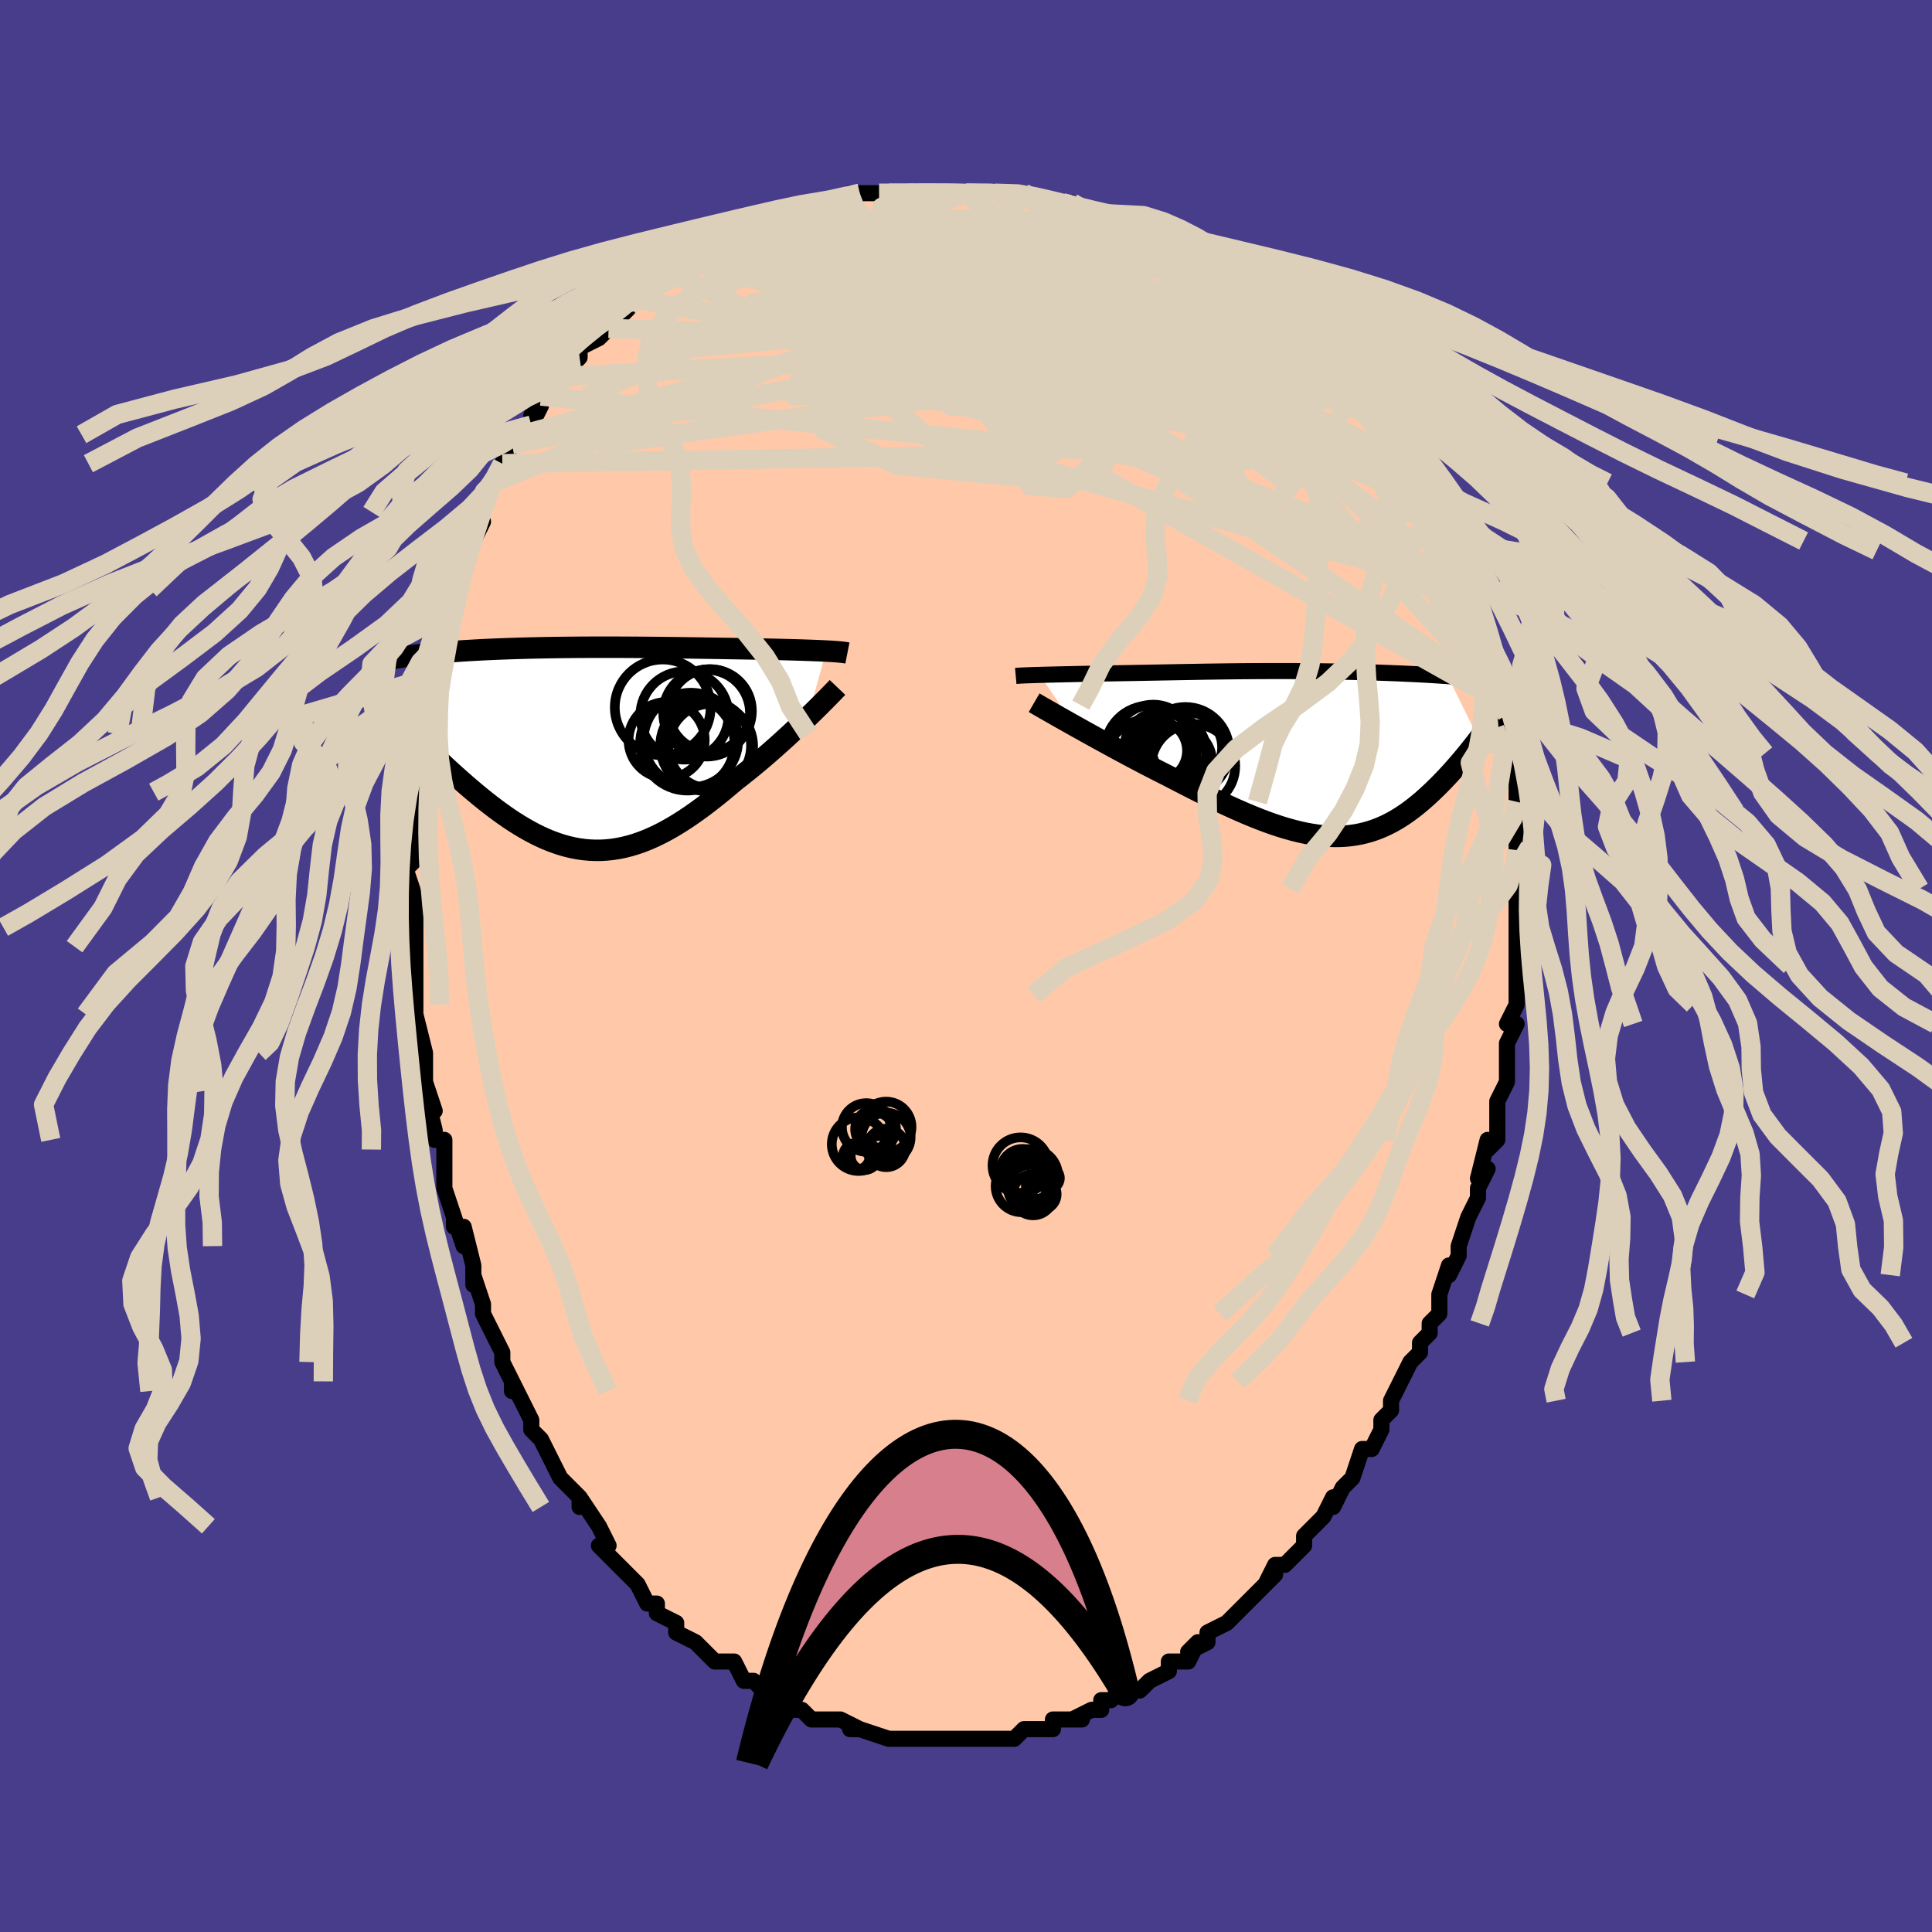 <svg viewBox="-100 -100 200 200" xmlns="http://www.w3.org/2000/svg" width="400" height="400" id="face-svg"><defs><clipPath id="leftEyeClipPath"><polyline points="23.499,-10.077,23.179,-10.093,22.844,-10.109,22.494,-10.124,22.13,-10.138,21.752,-10.152,21.362,-10.165,20.96,-10.179,20.546,-10.191,20.121,-10.204,19.685,-10.216,19.24,-10.228,18.784,-10.239,18.32,-10.251,17.847,-10.262,17.365,-10.272,16.821,-10.282,16.267,-10.292,15.702,-10.301,15.127,-10.311,14.542,-10.321,13.948,-10.331,13.346,-10.341,12.736,-10.351,12.117,-10.361,11.492,-10.371,10.859,-10.381,10.221,-10.391,9.576,-10.4,8.927,-10.409,8.272,-10.418,7.613,-10.426,6.95,-10.434,6.284,-10.442,5.615,-10.449,4.944,-10.455,4.271,-10.46,3.596,-10.465,2.922,-10.469,2.247,-10.472,1.572,-10.474,0.899,-10.475,0.227,-10.475,-0.442,-10.474,-1.109,-10.472,-1.773,-10.468,-2.433,-10.464,-3.088,-10.458,-3.739,-10.451,-4.384,-10.443,-5.023,-10.433,-5.656,-10.422,-6.281,-10.41,-6.9,-10.396,-7.51,-10.381,-8.112,-10.364,-8.705,-10.347,-9.289,-10.327,-9.863,-10.307,-10.427,-10.285,-10.981,-10.262,-11.524,-10.238,-12.056,-10.212,-12.577,-10.185,-13.086,-10.157,-13.584,-10.128,-14.071,-10.098,-14.549,-10.066,-15.018,-10.033,-15.478,-9.999,-15.927,-9.963,-16.367,-9.926,-16.797,-9.888,-17.217,-9.849,-17.626,-9.808,-18.026,-9.766,-18.415,-9.723,-18.793,-9.679,-19.162,-9.633,-19.519,-9.586,-20.31,-2.476,-19.954,-2.109,-19.59,-1.737,-19.219,-1.36,-18.84,-0.979,-18.454,-0.593,-18.061,-0.204,-17.661,0.189,-17.254,0.584,-16.84,0.982,-16.419,1.381,-15.993,1.781,-15.56,2.181,-15.122,2.581,-14.678,2.98,-14.227,3.38,-13.767,3.782,-13.3,4.184,-12.824,4.585,-12.342,4.985,-11.852,5.381,-11.355,5.772,-10.853,6.158,-10.344,6.536,-9.83,6.905,-9.31,7.264,-8.785,7.611,-8.255,7.945,-7.72,8.265,-7.181,8.569,-6.638,8.856,-6.09,9.125,-5.539,9.374,-4.983,9.602,-4.424,9.808,-3.861,9.992,-3.294,10.151,-2.724,10.285,-2.15,10.393,-1.572,10.474,-0.991,10.527,-0.406,10.552,0.183,10.549,0.775,10.515,1.372,10.452,1.972,10.359,2.577,10.236,3.186,10.082,3.799,9.897,4.416,9.683,5.038,9.438,5.664,9.163,6.294,8.86,6.929,8.527,7.568,8.167,8.211,7.78,8.858,7.367,9.51,6.93,10.165,6.468,10.823,5.985,11.484,5.481,12.148,4.959,12.813,4.419,13.48,3.865,14.147,3.297,14.688,2.879,15.227,2.453,15.762,2.02,16.293,1.582,16.819,1.14,17.339,0.695,17.852,0.248,18.358,-0.199,18.856,-0.646,19.344,-1.09,19.821,-1.53,20.288,-1.965,20.741,-2.393,21.18,-2.812,21.605,-3.221"></polyline></clipPath><clipPath id="rightEyeClipPath"><polyline points="-26.287,-8.166,-25.933,-8.176,-25.565,-8.185,-25.184,-8.195,-24.79,-8.204,-24.384,-8.214,-23.967,-8.223,-23.54,-8.233,-23.104,-8.242,-22.659,-8.252,-22.206,-8.262,-21.746,-8.271,-21.278,-8.281,-20.805,-8.291,-20.325,-8.301,-19.841,-8.311,-19.263,-8.319,-18.682,-8.328,-18.097,-8.337,-17.508,-8.347,-16.916,-8.357,-16.322,-8.368,-15.725,-8.378,-15.126,-8.389,-14.525,-8.4,-13.923,-8.412,-13.318,-8.423,-12.712,-8.434,-12.105,-8.446,-11.497,-8.457,-10.887,-8.468,-10.277,-8.478,-9.665,-8.489,-9.052,-8.499,-8.439,-8.508,-7.825,-8.517,-7.211,-8.525,-6.596,-8.533,-5.981,-8.54,-5.366,-8.546,-4.751,-8.551,-4.137,-8.556,-3.523,-8.559,-2.91,-8.562,-2.298,-8.564,-1.688,-8.564,-1.079,-8.564,-0.472,-8.563,0.133,-8.56,0.735,-8.557,1.333,-8.552,1.929,-8.547,2.521,-8.54,3.108,-8.532,3.691,-8.524,4.269,-8.514,4.841,-8.503,5.408,-8.491,5.968,-8.479,6.521,-8.465,7.067,-8.45,7.606,-8.435,8.136,-8.419,8.657,-8.402,9.169,-8.384,9.672,-8.366,10.167,-8.347,10.655,-8.328,11.137,-8.307,11.611,-8.286,12.078,-8.264,12.538,-8.242,12.99,-8.219,13.434,-8.195,13.87,-8.17,14.298,-8.145,14.717,-8.119,15.128,-8.093,15.529,-8.066,15.922,-8.039,19.132,-1.526,18.895,-1.217,18.651,-0.905,18.402,-0.589,18.147,-0.27,17.886,0.051,17.619,0.375,17.346,0.701,17.067,1.028,16.783,1.355,16.493,1.683,16.197,2.011,15.896,2.338,15.589,2.663,15.276,2.986,14.957,3.309,14.63,3.632,14.295,3.954,13.952,4.275,13.602,4.592,13.244,4.905,12.879,5.213,12.505,5.514,12.123,5.807,11.734,6.092,11.335,6.366,10.929,6.628,10.513,6.879,10.089,7.115,9.655,7.337,9.212,7.543,8.76,7.733,8.297,7.905,7.824,8.059,7.34,8.193,6.846,8.308,6.34,8.401,5.822,8.473,5.293,8.524,4.751,8.551,4.197,8.556,3.63,8.538,3.05,8.496,2.457,8.43,1.85,8.34,1.229,8.227,0.593,8.09,-0.056,7.929,-0.72,7.745,-1.399,7.538,-2.092,7.309,-2.799,7.058,-3.521,6.785,-4.257,6.492,-5.007,6.179,-5.771,5.847,-6.548,5.498,-7.338,5.132,-8.14,4.75,-8.953,4.355,-9.777,3.947,-10.61,3.527,-11.452,3.098,-12.3,2.66,-13.154,2.217,-13.831,1.876,-14.508,1.53,-15.183,1.182,-15.857,0.83,-16.527,0.477,-17.193,0.123,-17.853,-0.231,-18.507,-0.584,-19.152,-0.934,-19.787,-1.282,-20.411,-1.625,-21.022,-1.963,-21.619,-2.294,-22.199,-2.618,-22.761,-2.932"></polyline></clipPath><filter id="fuzzy"><feTurbulence id="turbulence" baseFrequency="0.05" numOctaves="3" type="noise" result="noise"></feTurbulence><feDisplacementMap in="SourceGraphic" in2="noise" scale="2"></feDisplacementMap></filter><linearGradient id="rainbowGradient" x1="0%" y1="0%" x2="100%" y2="0%"><stop offset="0%" style="stop-color: rgb(0, 0, 0);  stop-opacity: 1"></stop><stop offset="50%" style="stop-color: rgb(145, 85, 61);  stop-opacity: 1"></stop><stop offset="100%" style="stop-color: rgb(167, 133, 106);  stop-opacity: 1"></stop></linearGradient></defs><title>That&#39;s an ugly face</title><desc>CREATED BY XUAN TANG, MORE INFO AT TXSTC55.GITHUB.IO</desc><rect x="-100" y="-100" width="100%" height="100%" opacity="1" fill="rgb(72, 61, 139)"></rect><polyline id="faceContour" points="57,0,57,1,57,3,57,3,57,4,56,6,57,6,56,8,56,10,56,11,56,12,55,14,55,16,55,14,55,18,54,19,54,18,53,22,54,21,53,23,53,23,53,24,52,26,51,29,51,29,51,30,50,32,50,31,49,34,49,36,49,35,49,36,48,37,48,38,47,39,47,40,46,41,45,43,44,45,44,45,44,45,44,46,43,47,43,48,42,50,42,50,41,50,40,53,39,54,39,54,38,56,38,55,37,57,35,59,36,58,35,59,35,60,34,61,33,62,32,62,31,64,32,63,30,65,30,65,28,67,29,66,27,68,27,68,25,69,25,70,23,71,24,70,23,72,21,72,21,72,21,73,19,74,18,75,19,74,18,75,16,75,15,76,15,76,14,76,14,77,13,77,11,78,12,78,9,78,9,79,8,79,8,79,6,79,5,80,4,80,4,80,3,80,3,80,2,80,1,80,-1,80,-1,80,-2,80,-2,80,-4,80,-4,80,-5,80,-7,80,-8,80,-7,80,-8,80,-8,80,-11,79,-12,79,-11,79,-13,78,-13,78,-13,78,-15,78,-16,78,-17,77,-18,77,-18,77,-19,76,-20,76,-20,76,-21,75,-22,74,-23,74,-24,72,-25,72,-25,72,-25,72,-26,72,-27,71,-28,70,-28,70,-30,69,-30,68,-32,67,-32,66,-33,66,-34,64,-34,64,-34,64,-34,64,-36,62,-36,62,-37,61,-38,60,-37,60,-38,58,-40,55,-40,56,-40,55,-42,53,-42,53,-42,53,-43,51,-44,49,-44,49,-45,48,-45,47,-46,45,-46,45,-47,43,-47,44,-47,43,-48,41,-48,40,-49,38,-50,36,-50,35,-50,35,-51,32,-51,33,-51,31,-52,27,-52,29,-53,26,-53,27,-53,26,-54,23,-54,22,-54,21,-54,19,-54,18,-55,18,-55,17,-56,13,-55,15,-56,12,-56,9,-56,9,-56,9,-57,5,-57,5,-57,4,-57,5,-57,1,-57,0,-57,-4,-57,-4,-57,-2,-57,-5,-57,-7,-57,-7,-58,-10,-57,-11,-57,-12,-57,-14,-57,-13,-57,-18,-57,-19,-57,-18,-57,-19,-57,-21,-57,-23,-57,-22,-56,-24,-56,-25,-56,-27,-55,-30,-55,-30,-55,-32,-55,-32,-55,-33,-54,-35,-54,-35,-53,-38,-53,-38,-53,-39,-53,-39,-52,-43,-52,-43,-51,-44,-50,-46,-51,-45,-50,-47,-50,-48,-49,-50,-49,-50,-49,-50,-48,-52,-48,-52,-47,-54,-46,-55,-45,-56,-44,-58,-45,-57,-44,-58,-44,-59,-41,-61,-42,-61,-41,-62,-41,-62,-40,-63,-40,-64,-38,-65,-37,-66,-37,-67,-36,-67,-35,-68,-35,-69,-34,-70,-34,-69,-32,-71,-31,-71,-31,-71,-31,-72,-29,-73,-28,-74,-28,-73,-25,-75,-25,-75,-24,-75,-23,-76,-22,-76,-22,-76,-22,-76,-20,-77,-20,-77,-18,-78,-17,-78,-17,-78,-15,-79,-14,-79,-12,-80,-12,-79,-12,-79,-11,-80,-9,-80,-8,-80,-8,-80,-6,-80,-5,-80,-4,-80,-3,-80,-2,-80,-1,-80,0,-80,0,-80,3,-80,3,-80,4,-80,6,-80,4,-80,6,-80,9,-79,7,-79,10,-79,11,-79,12,-78,12,-78,14,-78,15,-77,16,-77,18,-76,19,-76,20,-75,18,-76,21,-75,22,-74,23,-74,24,-73,25,-73,26,-72,27,-72,27,-71,28,-71,28,-70,29,-70,31,-69,31,-69,32,-68,33,-67,35,-66,35,-65,36,-65,36,-64,36,-64,37,-63,39,-61,40,-60,40,-60,41,-60,41,-59,43,-57,42,-57,43,-56,44,-55,45,-54,45,-54,46,-51,46,-52,47,-51,48,-49,47,-50,48,-48,49,-47,49,-46,50,-44,50,-44,51,-43,51,-42,51,-41,52,-39,52,-39,52,-39,53,-37,53,-36,54,-35,54,-33,55,-31,54,-31,55,-28,55,-28,56,-27,56,-26,56,-24,56,-23,56,-24,56,-22,56,-22,57,-19,57,-17,57,-16,57,-16,57,-14,57,-12,57,-12,57,-11,57,-8,57,-8,57,-7,57,-6,57,-6,57,-3,57,-3,57,-2,57,0,57,1" fill="#ffc9a9" stroke="black" stroke-width="1.667" stroke-linejoin="round" filter="url(#fuzzy)"></polyline><g transform="translate(33.942 -21.97)"><polyline id="rightCountour" points="-26.287,-8.166,-25.933,-8.176,-25.565,-8.185,-25.184,-8.195,-24.79,-8.204,-24.384,-8.214,-23.967,-8.223,-23.54,-8.233,-23.104,-8.242,-22.659,-8.252,-22.206,-8.262,-21.746,-8.271,-21.278,-8.281,-20.805,-8.291,-20.325,-8.301,-19.841,-8.311,-19.263,-8.319,-18.682,-8.328,-18.097,-8.337,-17.508,-8.347,-16.916,-8.357,-16.322,-8.368,-15.725,-8.378,-15.126,-8.389,-14.525,-8.4,-13.923,-8.412,-13.318,-8.423,-12.712,-8.434,-12.105,-8.446,-11.497,-8.457,-10.887,-8.468,-10.277,-8.478,-9.665,-8.489,-9.052,-8.499,-8.439,-8.508,-7.825,-8.517,-7.211,-8.525,-6.596,-8.533,-5.981,-8.54,-5.366,-8.546,-4.751,-8.551,-4.137,-8.556,-3.523,-8.559,-2.91,-8.562,-2.298,-8.564,-1.688,-8.564,-1.079,-8.564,-0.472,-8.563,0.133,-8.56,0.735,-8.557,1.333,-8.552,1.929,-8.547,2.521,-8.54,3.108,-8.532,3.691,-8.524,4.269,-8.514,4.841,-8.503,5.408,-8.491,5.968,-8.479,6.521,-8.465,7.067,-8.45,7.606,-8.435,8.136,-8.419,8.657,-8.402,9.169,-8.384,9.672,-8.366,10.167,-8.347,10.655,-8.328,11.137,-8.307,11.611,-8.286,12.078,-8.264,12.538,-8.242,12.99,-8.219,13.434,-8.195,13.87,-8.17,14.298,-8.145,14.717,-8.119,15.128,-8.093,15.529,-8.066,15.922,-8.039,19.132,-1.526,18.895,-1.217,18.651,-0.905,18.402,-0.589,18.147,-0.27,17.886,0.051,17.619,0.375,17.346,0.701,17.067,1.028,16.783,1.355,16.493,1.683,16.197,2.011,15.896,2.338,15.589,2.663,15.276,2.986,14.957,3.309,14.63,3.632,14.295,3.954,13.952,4.275,13.602,4.592,13.244,4.905,12.879,5.213,12.505,5.514,12.123,5.807,11.734,6.092,11.335,6.366,10.929,6.628,10.513,6.879,10.089,7.115,9.655,7.337,9.212,7.543,8.76,7.733,8.297,7.905,7.824,8.059,7.34,8.193,6.846,8.308,6.34,8.401,5.822,8.473,5.293,8.524,4.751,8.551,4.197,8.556,3.63,8.538,3.05,8.496,2.457,8.43,1.85,8.34,1.229,8.227,0.593,8.09,-0.056,7.929,-0.72,7.745,-1.399,7.538,-2.092,7.309,-2.799,7.058,-3.521,6.785,-4.257,6.492,-5.007,6.179,-5.771,5.847,-6.548,5.498,-7.338,5.132,-8.14,4.75,-8.953,4.355,-9.777,3.947,-10.61,3.527,-11.452,3.098,-12.3,2.66,-13.154,2.217,-13.831,1.876,-14.508,1.53,-15.183,1.182,-15.857,0.83,-16.527,0.477,-17.193,0.123,-17.853,-0.231,-18.507,-0.584,-19.152,-0.934,-19.787,-1.282,-20.411,-1.625,-21.022,-1.963,-21.619,-2.294,-22.199,-2.618,-22.761,-2.932" fill="white" stroke="white" stroke-width="0" stroke-linejoin="round" filter="url(#fuzzy)"></polyline></g><g transform="translate(-37.98 -22.526)"><polyline id="leftCountour" points="23.499,-10.077,23.179,-10.093,22.844,-10.109,22.494,-10.124,22.13,-10.138,21.752,-10.152,21.362,-10.165,20.96,-10.179,20.546,-10.191,20.121,-10.204,19.685,-10.216,19.24,-10.228,18.784,-10.239,18.32,-10.251,17.847,-10.262,17.365,-10.272,16.821,-10.282,16.267,-10.292,15.702,-10.301,15.127,-10.311,14.542,-10.321,13.948,-10.331,13.346,-10.341,12.736,-10.351,12.117,-10.361,11.492,-10.371,10.859,-10.381,10.221,-10.391,9.576,-10.4,8.927,-10.409,8.272,-10.418,7.613,-10.426,6.95,-10.434,6.284,-10.442,5.615,-10.449,4.944,-10.455,4.271,-10.46,3.596,-10.465,2.922,-10.469,2.247,-10.472,1.572,-10.474,0.899,-10.475,0.227,-10.475,-0.442,-10.474,-1.109,-10.472,-1.773,-10.468,-2.433,-10.464,-3.088,-10.458,-3.739,-10.451,-4.384,-10.443,-5.023,-10.433,-5.656,-10.422,-6.281,-10.41,-6.9,-10.396,-7.51,-10.381,-8.112,-10.364,-8.705,-10.347,-9.289,-10.327,-9.863,-10.307,-10.427,-10.285,-10.981,-10.262,-11.524,-10.238,-12.056,-10.212,-12.577,-10.185,-13.086,-10.157,-13.584,-10.128,-14.071,-10.098,-14.549,-10.066,-15.018,-10.033,-15.478,-9.999,-15.927,-9.963,-16.367,-9.926,-16.797,-9.888,-17.217,-9.849,-17.626,-9.808,-18.026,-9.766,-18.415,-9.723,-18.793,-9.679,-19.162,-9.633,-19.519,-9.586,-20.31,-2.476,-19.954,-2.109,-19.59,-1.737,-19.219,-1.36,-18.84,-0.979,-18.454,-0.593,-18.061,-0.204,-17.661,0.189,-17.254,0.584,-16.84,0.982,-16.419,1.381,-15.993,1.781,-15.56,2.181,-15.122,2.581,-14.678,2.98,-14.227,3.38,-13.767,3.782,-13.3,4.184,-12.824,4.585,-12.342,4.985,-11.852,5.381,-11.355,5.772,-10.853,6.158,-10.344,6.536,-9.83,6.905,-9.31,7.264,-8.785,7.611,-8.255,7.945,-7.72,8.265,-7.181,8.569,-6.638,8.856,-6.09,9.125,-5.539,9.374,-4.983,9.602,-4.424,9.808,-3.861,9.992,-3.294,10.151,-2.724,10.285,-2.15,10.393,-1.572,10.474,-0.991,10.527,-0.406,10.552,0.183,10.549,0.775,10.515,1.372,10.452,1.972,10.359,2.577,10.236,3.186,10.082,3.799,9.897,4.416,9.683,5.038,9.438,5.664,9.163,6.294,8.86,6.929,8.527,7.568,8.167,8.211,7.78,8.858,7.367,9.51,6.93,10.165,6.468,10.823,5.985,11.484,5.481,12.148,4.959,12.813,4.419,13.48,3.865,14.147,3.297,14.688,2.879,15.227,2.453,15.762,2.02,16.293,1.582,16.819,1.14,17.339,0.695,17.852,0.248,18.358,-0.199,18.856,-0.646,19.344,-1.09,19.821,-1.53,20.288,-1.965,20.741,-2.393,21.18,-2.812,21.605,-3.221" fill="white" stroke="white" stroke-width="0" stroke-linejoin="round" filter="url(#fuzzy)"></polyline></g><g transform="translate(33.942 -21.97)"><polyline id="rightUpper" points="-28.792,-8.057,-28.645,-8.07,-28.471,-8.082,-28.272,-8.094,-28.049,-8.105,-27.804,-8.116,-27.538,-8.126,-27.252,-8.136,-26.947,-8.146,-26.625,-8.156,-26.287,-8.166,-25.933,-8.176,-25.565,-8.185,-25.184,-8.195,-24.79,-8.204,-24.384,-8.214,-23.967,-8.223,-23.54,-8.233,-23.104,-8.242,-22.659,-8.252,-22.206,-8.262,-21.746,-8.271,-21.278,-8.281,-20.805,-8.291,-20.325,-8.301,-19.841,-8.311,-19.263,-8.319,-18.682,-8.328,-18.097,-8.337,-17.508,-8.347,-16.916,-8.357,-16.322,-8.368,-15.725,-8.378,-15.126,-8.389,-14.525,-8.4,-13.923,-8.412,-13.318,-8.423,-12.712,-8.434,-12.105,-8.446,-11.497,-8.457,-10.887,-8.468,-10.277,-8.478,-9.665,-8.489,-9.052,-8.499,-8.439,-8.508,-7.825,-8.517,-7.211,-8.525,-6.596,-8.533,-5.981,-8.54,-5.366,-8.546,-4.751,-8.551,-4.137,-8.556,-3.523,-8.559,-2.91,-8.562,-2.298,-8.564,-1.688,-8.564,-1.079,-8.564,-0.472,-8.563,0.133,-8.56,0.735,-8.557,1.333,-8.552,1.929,-8.547,2.521,-8.54,3.108,-8.532,3.691,-8.524,4.269,-8.514,4.841,-8.503,5.408,-8.491,5.968,-8.479,6.521,-8.465,7.067,-8.45,7.606,-8.435,8.136,-8.419,8.657,-8.402,9.169,-8.384,9.672,-8.366,10.167,-8.347,10.655,-8.328,11.137,-8.307,11.611,-8.286,12.078,-8.264,12.538,-8.242,12.99,-8.219,13.434,-8.195,13.87,-8.17,14.298,-8.145,14.717,-8.119,15.128,-8.093,15.529,-8.066,15.922,-8.039,16.306,-8.011,16.68,-7.982,17.046,-7.954,17.403,-7.924,17.75,-7.895,18.088,-7.864,18.418,-7.834,18.738,-7.803,19.05,-7.772,19.353,-7.74" fill="none" stroke="black" stroke-width="1.667" stroke-linejoin="round" filter="url(#fuzzy)"></polyline><polyline id="rightLower" points="-26.889,-5.286,-26.634,-5.138,-26.338,-4.965,-26.002,-4.771,-25.629,-4.557,-25.222,-4.325,-24.783,-4.075,-24.316,-3.809,-23.821,-3.529,-23.302,-3.236,-22.761,-2.932,-22.199,-2.618,-21.619,-2.294,-21.022,-1.963,-20.411,-1.625,-19.787,-1.282,-19.152,-0.934,-18.507,-0.584,-17.853,-0.231,-17.193,0.123,-16.527,0.477,-15.857,0.83,-15.183,1.182,-14.508,1.53,-13.831,1.876,-13.154,2.217,-12.3,2.66,-11.452,3.098,-10.61,3.527,-9.777,3.947,-8.953,4.355,-8.14,4.75,-7.338,5.132,-6.548,5.498,-5.771,5.847,-5.007,6.179,-4.257,6.492,-3.521,6.785,-2.799,7.058,-2.092,7.309,-1.399,7.538,-0.72,7.745,-0.056,7.929,0.593,8.09,1.229,8.227,1.85,8.34,2.457,8.43,3.05,8.496,3.63,8.538,4.197,8.556,4.751,8.551,5.293,8.524,5.822,8.473,6.34,8.401,6.846,8.308,7.34,8.193,7.824,8.059,8.297,7.905,8.76,7.733,9.212,7.543,9.655,7.337,10.089,7.115,10.513,6.879,10.929,6.628,11.335,6.366,11.734,6.092,12.123,5.807,12.505,5.514,12.879,5.213,13.244,4.905,13.602,4.592,13.952,4.275,14.295,3.954,14.63,3.632,14.957,3.309,15.276,2.986,15.589,2.663,15.896,2.338,16.197,2.011,16.493,1.683,16.783,1.355,17.067,1.028,17.346,0.701,17.619,0.375,17.886,0.051,18.147,-0.27,18.402,-0.589,18.651,-0.905,18.895,-1.217,19.132,-1.526,19.363,-1.831,19.589,-2.131,19.809,-2.426,20.022,-2.717,20.23,-3.003,20.432,-3.284,20.629,-3.559,20.819,-3.83,21.005,-4.095,21.184,-4.355" fill="none" stroke="black" stroke-width="2.222" stroke-linejoin="round" filter="url(#fuzzy)"></polyline><!--[--><circle r="3.768" cx="-13.79" cy="-0.571" stroke="black" fill="none" stroke-width="1" filter="url(#fuzzy)" clip-path="url(#rightEyeClipPath)"></circle><circle r="4.345" cx="-10.417" cy="1.273" stroke="black" fill="none" stroke-width="1" filter="url(#fuzzy)" clip-path="url(#rightEyeClipPath)"></circle><circle r="4.136" cx="-14.558" cy="-0.951" stroke="black" fill="none" stroke-width="1" filter="url(#fuzzy)" clip-path="url(#rightEyeClipPath)"></circle><circle r="3.814" cx="-12.891" cy="-0.257" stroke="black" fill="none" stroke-width="1" filter="url(#fuzzy)" clip-path="url(#rightEyeClipPath)"></circle><circle r="3.558" cx="-12.026" cy="0.806" stroke="black" fill="none" stroke-width="1" filter="url(#fuzzy)" clip-path="url(#rightEyeClipPath)"></circle><circle r="4.62" cx="-14.934" cy="-0.367" stroke="black" fill="none" stroke-width="1" filter="url(#fuzzy)" clip-path="url(#rightEyeClipPath)"></circle><circle r="4.54" cx="-11.229" cy="-0.302" stroke="black" fill="none" stroke-width="1" filter="url(#fuzzy)" clip-path="url(#rightEyeClipPath)"></circle><circle r="3.131" cx="-14.191" cy="-0.313" stroke="black" fill="none" stroke-width="1" filter="url(#fuzzy)" clip-path="url(#rightEyeClipPath)"></circle><circle r="4.844" cx="-14.896" cy="1.231" stroke="black" fill="none" stroke-width="1" filter="url(#fuzzy)" clip-path="url(#rightEyeClipPath)"></circle><circle r="3.648" cx="-11.076" cy="-0.66" stroke="black" fill="none" stroke-width="1" filter="url(#fuzzy)" clip-path="url(#rightEyeClipPath)"></circle><!--]--></g><g transform="translate(-37.98 -22.526)"><polyline id="leftUpper" points="25.704,-9.874,25.577,-9.899,25.427,-9.923,25.255,-9.945,25.061,-9.967,24.847,-9.987,24.614,-10.007,24.361,-10.026,24.091,-10.044,23.803,-10.061,23.499,-10.077,23.179,-10.093,22.844,-10.109,22.494,-10.124,22.13,-10.138,21.752,-10.152,21.362,-10.165,20.96,-10.179,20.546,-10.191,20.121,-10.204,19.685,-10.216,19.24,-10.228,18.784,-10.239,18.32,-10.251,17.847,-10.262,17.365,-10.272,16.821,-10.282,16.267,-10.292,15.702,-10.301,15.127,-10.311,14.542,-10.321,13.948,-10.331,13.346,-10.341,12.736,-10.351,12.117,-10.361,11.492,-10.371,10.859,-10.381,10.221,-10.391,9.576,-10.4,8.927,-10.409,8.272,-10.418,7.613,-10.426,6.95,-10.434,6.284,-10.442,5.615,-10.449,4.944,-10.455,4.271,-10.46,3.596,-10.465,2.922,-10.469,2.247,-10.472,1.572,-10.474,0.899,-10.475,0.227,-10.475,-0.442,-10.474,-1.109,-10.472,-1.773,-10.468,-2.433,-10.464,-3.088,-10.458,-3.739,-10.451,-4.384,-10.443,-5.023,-10.433,-5.656,-10.422,-6.281,-10.41,-6.9,-10.396,-7.51,-10.381,-8.112,-10.364,-8.705,-10.347,-9.289,-10.327,-9.863,-10.307,-10.427,-10.285,-10.981,-10.262,-11.524,-10.238,-12.056,-10.212,-12.577,-10.185,-13.086,-10.157,-13.584,-10.128,-14.071,-10.098,-14.549,-10.066,-15.018,-10.033,-15.478,-9.999,-15.927,-9.963,-16.367,-9.926,-16.797,-9.888,-17.217,-9.849,-17.626,-9.808,-18.026,-9.766,-18.415,-9.723,-18.793,-9.679,-19.162,-9.633,-19.519,-9.586,-19.866,-9.539,-20.203,-9.49,-20.529,-9.44,-20.845,-9.388,-21.151,-9.336,-21.447,-9.283,-21.732,-9.229,-22.008,-9.174,-22.274,-9.118,-22.531,-9.061" fill="none" stroke="black" stroke-width="2.222" stroke-linejoin="round" filter="url(#fuzzy)"></polyline><polyline id="leftLower" points="24.677,-6.311,24.491,-6.116,24.273,-5.889,24.025,-5.633,23.75,-5.351,23.448,-5.045,23.121,-4.716,22.772,-4.367,22.402,-4,22.012,-3.618,21.605,-3.221,21.18,-2.812,20.741,-2.393,20.288,-1.965,19.821,-1.53,19.344,-1.09,18.856,-0.646,18.358,-0.199,17.852,0.248,17.339,0.695,16.819,1.14,16.293,1.582,15.762,2.02,15.227,2.453,14.688,2.879,14.147,3.297,13.48,3.865,12.813,4.419,12.148,4.959,11.484,5.481,10.823,5.985,10.165,6.468,9.51,6.93,8.858,7.367,8.211,7.78,7.568,8.167,6.929,8.527,6.294,8.86,5.664,9.163,5.038,9.438,4.416,9.683,3.799,9.897,3.186,10.082,2.577,10.236,1.972,10.359,1.372,10.452,0.775,10.515,0.183,10.549,-0.406,10.552,-0.991,10.527,-1.572,10.474,-2.15,10.393,-2.724,10.285,-3.294,10.151,-3.861,9.992,-4.424,9.808,-4.983,9.602,-5.539,9.374,-6.09,9.125,-6.638,8.856,-7.181,8.569,-7.72,8.265,-8.255,7.945,-8.785,7.611,-9.31,7.264,-9.83,6.905,-10.344,6.536,-10.853,6.158,-11.355,5.772,-11.852,5.381,-12.342,4.985,-12.824,4.585,-13.3,4.184,-13.767,3.782,-14.227,3.38,-14.678,2.98,-15.122,2.581,-15.56,2.181,-15.993,1.781,-16.419,1.381,-16.84,0.982,-17.254,0.584,-17.661,0.189,-18.061,-0.204,-18.454,-0.593,-18.84,-0.979,-19.219,-1.36,-19.59,-1.737,-19.954,-2.109,-20.31,-2.476,-20.658,-2.837,-20.998,-3.192,-21.33,-3.541,-21.654,-3.884,-21.97,-4.22,-22.279,-4.55,-22.579,-4.873,-22.871,-5.19,-23.156,-5.5,-23.434,-5.803" fill="none" stroke="black" stroke-width="2.222" stroke-linejoin="round" filter="url(#fuzzy)"></polyline><!--[--><circle r="4.883" cx="9.134" cy="-0.521" stroke="black" fill="none" stroke-width="1" filter="url(#fuzzy)" clip-path="url(#leftEyeClipPath)"></circle><circle r="4.96" cx="6.586" cy="-4.244" stroke="black" fill="none" stroke-width="1" filter="url(#fuzzy)" clip-path="url(#leftEyeClipPath)"></circle><circle r="4.697" cx="11.03" cy="-0.295" stroke="black" fill="none" stroke-width="1" filter="url(#fuzzy)" clip-path="url(#leftEyeClipPath)"></circle><circle r="4.336" cx="11.478" cy="-3.868" stroke="black" fill="none" stroke-width="1" filter="url(#fuzzy)" clip-path="url(#leftEyeClipPath)"></circle><circle r="4.383" cx="11.562" cy="-0.231" stroke="black" fill="none" stroke-width="1" filter="url(#fuzzy)" clip-path="url(#leftEyeClipPath)"></circle><circle r="3.943" cx="6.99" cy="-0.86" stroke="black" fill="none" stroke-width="1" filter="url(#fuzzy)" clip-path="url(#leftEyeClipPath)"></circle><circle r="4.567" cx="8.833" cy="-3.408" stroke="black" fill="none" stroke-width="1" filter="url(#fuzzy)" clip-path="url(#leftEyeClipPath)"></circle><circle r="4.894" cx="9.5" cy="-0.868" stroke="black" fill="none" stroke-width="1" filter="url(#fuzzy)" clip-path="url(#leftEyeClipPath)"></circle><circle r="4.492" cx="11.131" cy="-3.645" stroke="black" fill="none" stroke-width="1" filter="url(#fuzzy)" clip-path="url(#leftEyeClipPath)"></circle><circle r="4.255" cx="11.432" cy="-3.94" stroke="black" fill="none" stroke-width="1" filter="url(#fuzzy)" clip-path="url(#leftEyeClipPath)"></circle><!--]--></g><g id="hairs"><!--[--><polyline points="-22,-76,-21.717,-76.047,-20.763,-76.248,-19.291,-76.528,-17.469,-76.802,-15.401,-77.026,-13.144,-77.195,-10.731,-77.316,-8.205,-77.391,-5.628,-77.416,-3.067,-77.389,-0.57,-77.325,1.85,-77.247,4.212,-77.175,6.546,-77.105,8.875,-77.008,11.185,-76.868,13.362,-76.726,15.109,-76.7" fill="none" stroke="rgb(220, 208, 186)" stroke-width="2" stroke-linejoin="round" filter="url(#fuzzy)"></polyline><polyline points="14,-78,14.986,-77.31,16.014,-76.826,16.868,-76.42,17.412,-76.084,17.677,-75.798,17.757,-75.523,17.705,-75.234,17.507,-74.923,17.112,-74.603,16.462,-74.291,15.509,-73.999,14.228,-73.733,12.608,-73.498,10.659,-73.297,8.4,-73.136,5.844,-73.02,2.985,-72.946,-0.211,-72.901,-3.803,-72.868,-7.855,-72.828,-12.419,-72.781,-17.51,-72.771,-23.06,-72.897" fill="none" stroke="rgb(220, 208, 186)" stroke-width="2" stroke-linejoin="round" filter="url(#fuzzy)"></polyline><polyline points="40,-60,40.499,-59.722,40.404,-59.183,39.719,-58.756,38.416,-58.586,36.505,-58.681,33.964,-59.024,30.732,-59.61,26.742,-60.447,21.954,-61.561,16.367,-62.985,9.997,-64.752,2.848,-66.89,-5.123,-69.406,-14.028,-72.207" fill="none" stroke="rgb(220, 208, 186)" stroke-width="2" stroke-linejoin="round" filter="url(#fuzzy)"></polyline><polyline points="53,-36,53.667,-34.779,54.037,-33.412,54.241,-32.217,54.356,-31.282,54.424,-30.641,54.434,-30.312,54.347,-30.3,54.123,-30.614,53.741,-31.278,53.2,-32.318,52.509,-33.746,51.678,-35.554,50.705,-37.745,49.568,-40.36,48.204,-43.493,46.523,-47.267,44.45,-51.781" fill="none" stroke="rgb(220, 208, 186)" stroke-width="2" stroke-linejoin="round" filter="url(#fuzzy)"></polyline><polyline points="53,-36,53.638,-34.807,53.903,-33.551,53.933,-32.534,53.807,-31.822,53.562,-31.425,53.189,-31.338,52.651,-31.556,51.912,-32.084,50.952,-32.935,49.765,-34.116,48.353,-35.616,46.717,-37.415,44.846,-39.503,42.723,-41.902,40.331,-44.664,37.669,-47.845,34.757,-51.481,31.605,-55.579,28.158,-60.162,24.271,-65.286,19.821,-70.97" fill="none" stroke="rgb(220, 208, 186)" stroke-width="2" stroke-linejoin="round" filter="url(#fuzzy)"></polyline><polyline points="-23,-76,-22.231,-75.977,-21.416,-75.983,-20.253,-76.061,-18.721,-76.173,-16.893,-76.264,-14.841,-76.3,-12.616,-76.27,-10.254,-76.17,-7.792,-76.005,-5.271,-75.776,-2.724,-75.49,-0.163,-75.156,2.422,-74.786,5.043,-74.39,7.696,-73.979,10.349,-73.565,12.951,-73.164,15.457,-72.79,17.843,-72.444,20.093,-72.11,22.184,-71.769,24.097,-71.417,25.913,-71.095" fill="none" stroke="rgb(220, 208, 186)" stroke-width="2" stroke-linejoin="round" filter="url(#fuzzy)"></polyline><polyline points="43,-57,42.676,-56.707,43.009,-56.13,43.47,-55.542,43.815,-55.062,43.961,-54.753,43.879,-54.683,43.538,-54.917,42.893,-55.503,41.896,-56.46,40.526,-57.794,38.781,-59.497,36.641,-61.576,34.056,-64.082,31.064,-67.126" fill="none" stroke="rgb(220, 208, 186)" stroke-width="2" stroke-linejoin="round" filter="url(#fuzzy)"></polyline><polyline points="28,-70,28.936,-69.763,29.416,-69.35,29.333,-68.871,28.751,-68.338,27.661,-67.796,25.99,-67.303,23.671,-66.9,20.678,-66.595,17.03,-66.368,12.756,-66.191,7.863,-66.047,2.328,-65.952,-3.903,-65.944,-10.885,-66.04,-18.674,-66.207,-27.347,-66.44" fill="none" stroke="rgb(220, 208, 186)" stroke-width="2" stroke-linejoin="round" filter="url(#fuzzy)"></polyline><polyline points="-35,-68,-34.636,-68.854,-33.81,-69.48,-32.679,-70.061,-31.378,-70.682,-30.008,-71.354,-28.593,-72.072,-27.116,-72.824,-25.568,-73.588,-23.971,-74.336,-22.373,-75.048,-20.837,-75.712,-19.419,-76.323,-18.165,-76.871,-17.103,-77.347,-16.239,-77.743,-15.551,-78.066,-14.994,-78.344,-14.538,-78.614,-14.263,-78.87,-14.393,-79.007" fill="none" stroke="rgb(220, 208, 186)" stroke-width="2" stroke-linejoin="round" filter="url(#fuzzy)"></polyline><polyline points="33,-67,34.296,-66.127,34.945,-65.484,35.327,-64.983,35.616,-64.515,35.901,-64.031,36.177,-63.551,36.371,-63.141,36.399,-62.858,36.202,-62.728,35.754,-62.742,35.052,-62.884,34.097,-63.148,32.892,-63.544,31.431,-64.09,29.707,-64.804,27.712,-65.701,25.437,-66.789,22.88,-68.072,20.03,-69.551,16.849,-71.227,13.261,-73.102,9.173,-75.185,4.581,-77.483" fill="none" stroke="rgb(220, 208, 186)" stroke-width="2" stroke-linejoin="round" filter="url(#fuzzy)"></polyline><polyline points="29,-70,30.165,-69.292,30.54,-68.669,30.543,-67.94,30.188,-67.142,29.374,-66.342,28.024,-65.576,26.127,-64.839,23.727,-64.099,20.87,-63.322,17.572,-62.496,13.796,-61.631,9.481,-60.754,4.574,-59.888,-0.939,-59.037,-7.048,-58.185,-13.763,-57.292,-21.151,-56.307,-29.303,-55.171,-38.257,-53.808" fill="none" stroke="rgb(220, 208, 186)" stroke-width="2" stroke-linejoin="round" filter="url(#fuzzy)"></polyline><polyline points="24,-73,24.812,-72.747,25.261,-72.318,25.283,-71.873,24.907,-71.434,24.19,-70.999,23.17,-70.563,21.845,-70.116,20.177,-69.647,18.117,-69.15,15.616,-68.625,12.634,-68.082,9.135,-67.542,5.083,-67.023,0.451,-66.534,-4.77,-66.063,-10.575,-65.578,-16.974,-65.032,-24.029,-64.388,-31.81,-63.678" fill="none" stroke="rgb(220, 208, 186)" stroke-width="2" stroke-linejoin="round" filter="url(#fuzzy)"></polyline><polyline points="-6,-80,-5.1,-79.981,-4.325,-79.921,-3.703,-79.814,-3.256,-79.651,-2.993,-79.425,-2.917,-79.124,-3.044,-78.739,-3.416,-78.256,-4.084,-77.659,-5.087,-76.932,-6.438,-76.056,-8.122,-75.022,-10.117,-73.832,-12.414,-72.493,-15.035,-71.01,-18.032,-69.37,-21.465,-67.55,-25.373,-65.538,-29.723,-63.379,-34.404,-61.17,-39.36,-58.912" fill="none" stroke="rgb(220, 208, 186)" stroke-width="2" stroke-linejoin="round" filter="url(#fuzzy)"></polyline><polyline points="12,-78,2.612,-69.362,8.19,-66.245,9.337,-67.945,6.677,-69.838,3.104,-70.467,1.361,-70.166,2.462,-69.471,4.949,-68.81,6.25,-68.624,4.972,-69.197,1.961,-70.405,-0.801,-71.876,-2.364,-73.46,-4.053,-75.187,-9.165,-76.229,-28,-74" fill="none" stroke="rgb(220, 208, 186)" stroke-width="2" stroke-linejoin="round" filter="url(#fuzzy)"></polyline><polyline points="23,-74,32.472,-61.069,29.388,-60.167,21.708,-61.271,12.517,-61.929,6.705,-61.135,6.671,-59.584,10.834,-58.684,15.852,-59.249,19.418,-61.002,21.212,-62.936,21.763,-64.111,20.794,-64.4,17.025,-64.583,10.275,-65.552,4.225,-67.151,5.464,-68.163,13.457,-69.029,0,-80" fill="none" stroke="rgb(220, 208, 186)" stroke-width="2" stroke-linejoin="round" filter="url(#fuzzy)"></polyline><polyline points="-24,-75,-25.453,-65.818,-17.2,-64.658,-9.287,-65.026,-1.602,-65.767,4.456,-66.402,7.241,-66.91,6.916,-67.275,5.702,-67.202,6.366,-66.391,10.347,-64.96,16.983,-63.446,24.265,-62.313,30.32,-61.478,34.331,-60.37,36.073,-58.647,34.275,-57.16,24.913,-58.466,1.543,-64.778,-37,-66" fill="none" stroke="rgb(220, 208, 186)" stroke-width="2" stroke-linejoin="round" filter="url(#fuzzy)"></polyline><polyline points="-17,-78,-2.675,-66.895,9.833,-57.914,6.337,-56.393,-4.09,-58.785,-12.979,-62.29,-16.852,-65.836,-15.921,-69.153,-12.029,-72.035,-7.028,-74.18,-1.942,-75.294,3.074,-75.194,8.276,-73.822,13.775,-71.288,19.172,-67.988,23.519,-64.699,25.655,-62.447,24.765,-62.049,20.798,-63.521,14.268,-65.792,5.564,-67.156,-4.855,-66.217,-12.971,-62.354,-4.01,-54.803,52,-39" fill="none" stroke="rgb(220, 208, 186)" stroke-width="2" stroke-linejoin="round" filter="url(#fuzzy)"></polyline><polyline points="56,-27,13.932,-50.681,16.449,-58.96,21.277,-61.791,20.691,-63.601,17.409,-64.911,14.422,-65.023,12.562,-63.793,10.965,-61.992,8.129,-60.823,3.28,-61.223,-2.375,-63.402,-5.937,-66.778,-5.269,-70.262,-1.395,-72.645,3.622,-72.571,14.898,-67.024,49,-47" fill="none" stroke="rgb(220, 208, 186)" stroke-width="2" stroke-linejoin="round" filter="url(#fuzzy)"></polyline><polyline points="56,-26,44.495,-45.565,29.441,-56.832,14.45,-66.043,4.862,-72.32,0.928,-75.588,0.716,-76.519,3.037,-75.576,7.779,-72.882,14.66,-68.701,22.272,-63.86,28.238,-59.712,29.968,-57.609,25.301,-58.029,14.079,-59.715,4.774,-60.604,36,-64" fill="none" stroke="rgb(220, 208, 186)" stroke-width="2" stroke-linejoin="round" filter="url(#fuzzy)"></polyline><polyline points="55,-28,22.157,-50.368,15.572,-55.716,5.808,-60.035,-3.312,-64.358,-5.724,-67.664,-0.929,-69.385,7.278,-69.774,14.093,-69.57,16.202,-69.394,12.821,-69.359,5.448,-69.157,-3.33,-68.504,-11.393,-67.589,-16.998,-67.268,-13.196,-69.108,21,-75" fill="none" stroke="rgb(220, 208, 186)" stroke-width="2" stroke-linejoin="round" filter="url(#fuzzy)"></polyline><polyline points="-22,-76,-26.232,-72.154,-23.813,-71.057,-17.49,-72.043,-11.51,-72.072,-6.271,-70.802,-1.05,-69.355,4.152,-68.489,8.781,-68.039,12.395,-67.439,14.954,-66.379,16.828,-64.954,18.67,-63.388,21.053,-61.784,23.825,-60.198,25.667,-58.865,24.586,-58.163,19.549,-58.112,12.291,-57.926,7.275,-56.706,8.124,-55.759,14.195,-59.135,41,-59" fill="none" stroke="rgb(220, 208, 186)" stroke-width="2" stroke-linejoin="round" filter="url(#fuzzy)"></polyline><polyline points="-31,-72,-14.859,-64.239,5.257,-61.292,16.598,-61.534,20.313,-62.25,18.452,-63.131,14.06,-64.233,9.994,-65.305,7.378,-66.07,5.559,-66.492,3.342,-66.769,0.224,-67.143,-3.244,-67.679,-5.923,-68.159,-6.84,-68.194,-5.674,-67.5,-2.735,-66.155,1.443,-64.565,6.529,-63.072,12.471,-61.514,18.978,-59.26,24.605,-55.98,25.378,-52.869,10.788,-53.503,-44,-59" fill="none" stroke="rgb(220, 208, 186)" stroke-width="2" stroke-linejoin="round" filter="url(#fuzzy)"></polyline><polyline points="23,-74,12.256,-68.477,2.558,-62.513,-3.478,-60.515,-6.829,-61.437,-6.293,-63.281,-2.654,-64.995,1.621,-66.276,4.432,-66.971,5.141,-66.87,4.469,-65.851,3.819,-64.054,4.458,-61.901,6.756,-59.965,9.781,-58.757,11.652,-58.505,10.75,-58.994,7.182,-59.553,3.446,-59.25,3.518,-57.33,10.565,-53.983,24.148,-51.435,37.414,-53.999,40,-60" fill="none" stroke="rgb(220, 208, 186)" stroke-width="2" stroke-linejoin="round" filter="url(#fuzzy)"></polyline><polyline points="41,-59,0.75,-69.674,-11.643,-73.602,-12.381,-74.595,-7.665,-73.939,-1.334,-72.245,3.54,-70.027,5.991,-67.691,7.273,-65.423,9.19,-63.293,12.246,-61.473,15.182,-60.327,16.027,-60.214,13.658,-61.16,8.677,-62.647,3.069,-63.798,-1.079,-63.902,-2.961,-62.947,-3.617,-61.678,-4.997,-60.949,-7.692,-60.837,-9.213,-60.523,-3.581,-59.914,35,-65" fill="none" stroke="rgb(220, 208, 186)" stroke-width="2" stroke-linejoin="round" filter="url(#fuzzy)"></polyline><polyline points="51,-42,39.685,-54.028,25.809,-62.482,11.075,-65.784,-1.227,-66.492,-6.995,-66.701,-5.4,-67.131,1.355,-67.307,10.201,-66.424,18.507,-64.305,24.159,-61.798,25.444,-60.321,21.511,-60.932,13.079,-63.67,2.524,-67.617,-7.167,-71.477,-13.771,-74.113,-15.468,-74.933,-7.156,-74.306,24,-73" fill="none" stroke="rgb(220, 208, 186)" stroke-width="2" stroke-linejoin="round" filter="url(#fuzzy)"></polyline><polyline points="0,-80,-17.049,-74.301,-18.719,-70.107,-13.203,-66.273,-6.827,-63.221,-2.433,-62.162,0.252,-62.986,2.704,-64.48,5.438,-65.453,7.498,-65.456,7.619,-64.813,5.648,-64.207,2.898,-64.132,1.192,-64.566,1.471,-65.196,3.144,-65.99,3.702,-66.995,-5.318,-66.058,-46,-55" fill="none" stroke="rgb(220, 208, 186)" stroke-width="2" stroke-linejoin="round" filter="url(#fuzzy)"></polyline><polyline points="-48,-52,3.834,-52.922,6.211,-50.562,-7.097,-51.844,-14.698,-55.462,-11.677,-59.407,-1.692,-61.865,10.022,-61.676,19.622,-58.994,25.226,-55.196,27.303,-51.761,28.661,-49.232,31.864,-47.86,33.635,-49.739,21.366,-58.938,-22,-76" fill="none" stroke="rgb(220, 208, 186)" stroke-width="2" stroke-linejoin="round" filter="url(#fuzzy)"></polyline><polyline points="-42,-61,6.605,-63.62,19.481,-66.032,19.773,-66.382,15.583,-64.835,9.47,-63.041,4.094,-61.783,1.841,-61.07,3.063,-60.964,6.023,-61.692,8.458,-63.164,9.166,-64.723,8.483,-65.489,7.632,-65.036,7.705,-63.771,9.05,-62.664,11.414,-62.492,14.519,-63.247,18.285,-64.191,22.325,-64.327,25.244,-62.846,22.676,-61.779,-6,-80" fill="none" stroke="rgb(220, 208, 186)" stroke-width="2" stroke-linejoin="round" filter="url(#fuzzy)"></polyline><polyline points="46,-52,14.135,-67.51,13.315,-71.861,17.073,-72.072,18.072,-70.906,15.999,-69.266,12.596,-67.565,9.04,-66.276,5.198,-65.83,0.374,-66.306,-5.679,-67.325,-12.337,-68.287,-18.296,-68.762,-21.976,-68.689,-21.965,-68.222,-17.642,-67.375,-10.027,-65.913,-2.384,-63.863,0.783,-62.453,-1.534,-64.159,1.593,-69.52,31,-69" fill="none" stroke="rgb(220, 208, 186)" stroke-width="2" stroke-linejoin="round" filter="url(#fuzzy)"></polyline><polyline points="4,-80,16.803,-55.382,10.476,-49.455,6.607,-49.708,7.746,-52.333,12.637,-55.31,18.064,-58.052,21.381,-60.477,21.899,-62.283,20.403,-63.086,17.997,-62.899,15.374,-62.303,12.73,-62.104,9.987,-62.731,7.117,-63.783,4.571,-64.12,3.641,-62.623,5.902,-59.398,10.915,-56.463,14.2,-56.457,14.601,-58.117,47,-50" fill="none" stroke="rgb(220, 208, 186)" stroke-width="2" stroke-linejoin="round" filter="url(#fuzzy)"></polyline><polyline points="-34,-69,12.181,-60.591,20.591,-64.283,19.371,-66.25,14.764,-65.298,8.219,-63.489,2.347,-61.992,-0.079,-60.669,1.935,-59.116,7.213,-57.493,13.35,-56.49,17.97,-56.67,19.487,-57.868,17.137,-59.213,10.732,-59.782,0.867,-59.368,-10.176,-58.729,-17.86,-59.066,-17.17,-60.991,-8.289,-63.343,-5.596,-62.276,-47,-54" fill="none" stroke="rgb(220, 208, 186)" stroke-width="2" stroke-linejoin="round" filter="url(#fuzzy)"></polyline><polyline points="53,-37,1.57,-59.807,-8.822,-65.065,-0.839,-62.189,9.81,-59.049,16.094,-59.069,18.598,-61.304,19.918,-63.301,20.229,-63.821,17.198,-63.551,9.182,-63.971,-1.639,-65.753,-9.047,-68.116,-5.809,-69.475,12.267,-68.381,39,-61" fill="none" stroke="rgb(220, 208, 186)" stroke-width="2" stroke-linejoin="round" filter="url(#fuzzy)"></polyline><polyline points="48,-48,17.374,-61.079,-1.891,-65.548,-2.642,-68.139,5.203,-69.721,13.78,-70.2,20.469,-69.618,25.153,-68.379,27.673,-67.166,27.071,-66.765,22.113,-67.824,12.516,-70.437,0.485,-73.779,-8.595,-76.572,-8.701,-78.553,-2,-80" fill="none" stroke="rgb(220, 208, 186)" stroke-width="2" stroke-linejoin="round" filter="url(#fuzzy)"></polyline><polyline points="15,-77,-2.232,-65.958,2.051,-64.771,-0.932,-66.333,-7.974,-67.637,-13.058,-68.304,-13.793,-68.429,-10.654,-68.106,-5.539,-67.56,-0.808,-67.138,1.577,-67.136,0.821,-67.612,-2.422,-68.298,-6.447,-68.682,-9.266,-68.28,-9.328,-66.954,-5.986,-65.013,0.271,-62.936,7.833,-60.886,14.482,-58.511,18.816,-55.326,23.029,-51.101,34.846,-45.72,50,-44" fill="none" stroke="rgb(220, 208, 186)" stroke-width="2" stroke-linejoin="round" filter="url(#fuzzy)"></polyline><polyline points="18,-76,-11.433,-68.209,-15.714,-70.17,-15.224,-72.532,-10.672,-72.758,-1.522,-70.147,10.279,-65.785,21.04,-62.049,27.443,-60.939,28.043,-62.664,23.038,-65.725,13.022,-68.213,-1.01,-68.906,-14.643,-67.463,-14.898,-65.637,24,-73" fill="none" stroke="rgb(220, 208, 186)" stroke-width="2" stroke-linejoin="round" filter="url(#fuzzy)"></polyline><polyline points="-12,-79,7.483,-58.654,-1.507,-57.915,-2.069,-58.494,4.428,-58.007,9.611,-58.163,9.958,-60.018,7.258,-62.973,4.996,-65.715,5.301,-67.358,8.093,-67.871,11.971,-67.803,15.522,-67.739,18.03,-67.967,19.365,-68.482,19.569,-69.19,18.74,-70.013,17.291,-70.823,16.132,-71.331,16.337,-71.111,18.474,-69.802,22.11,-67.543,25.329,-66.006,24.084,-69.249,19,-76" fill="none" stroke="rgb(220, 208, 186)" stroke-width="2" stroke-linejoin="round" filter="url(#fuzzy)"></polyline><polyline points="43,-56,23.551,-68.567,9.816,-71.178,-2.214,-69.914,-12.475,-68.608,-19.596,-67.949,-22.92,-67.436,-22.461,-66.745,-18.558,-65.895,-11.666,-64.944,-2.398,-63.832,8.155,-62.503,18.127,-61.146,25.116,-60.26,27.122,-60.354,23.78,-61.444,17.222,-62.815,11.92,-63.337,12.039,-62.255,12.223,-61.403,-22,-76" fill="none" stroke="rgb(220, 208, 186)" stroke-width="2" stroke-linejoin="round" filter="url(#fuzzy)"></polyline><polyline points="41,-60,42.829,-55.188,40.315,-53.681,35.703,-53.821,30.533,-54.846,24.799,-56.614,18.044,-59.091,10.557,-62.218,3.476,-65.691,-2.088,-68.922,-5.846,-71.286,-8.318,-72.438,-10.112,-72.47,-11.203,-71.806,-10.839,-70.915,-8.204,-70.027,-3.349,-69.068,2.339,-67.917,6.593,-66.838,7.582,-66.626,5.562,-68.001,4.102,-70.245,9.463,-70.026,26.424,-61.374,54,-35" fill="none" stroke="rgb(220, 208, 186)" stroke-width="2" stroke-linejoin="round" filter="url(#fuzzy)"></polyline><polyline points="36,-64,31.649,-64.232,19.939,-66.338,13.378,-66.711,12.289,-64.66,11.436,-61.735,7.794,-59.872,2.167,-59.989,-2.812,-61.882,-5.027,-64.821,-4.025,-68.074,-0.867,-71.089,2.748,-73.49,5.398,-75.051,6.466,-75.713,6.271,-75.588,5.925,-74.926,6.86,-74.017,9.698,-73.054,12.423,-71.989,8.911,-70.344,-9.759,-66.098,-49,-50" fill="none" stroke="rgb(220, 208, 186)" stroke-width="2" stroke-linejoin="round" filter="url(#fuzzy)"></polyline><polyline points="4,-80,11.115,-60.553,-4.846,-61.73,-13.62,-66.893,-14.788,-70.695,-12.105,-72.344,-7.597,-72.297,-1.98,-70.791,4.091,-67.83,9.47,-63.794,12.833,-59.732,13.437,-56.989,11.649,-56.465,8.71,-58.106,5.833,-60.949,3.405,-63.607,1.249,-64.886,0.187,-64.305,3.375,-62.482,13.567,-61.339,23.168,-64.375,6,-80" fill="none" stroke="rgb(220, 208, 186)" stroke-width="2" stroke-linejoin="round" filter="url(#fuzzy)"></polyline><polyline points="-28,-74,14.623,-63.808,22.303,-66.681,17.949,-70.695,10.161,-73.247,3.233,-73.964,-0.422,-72.781,0.286,-70.016,4.981,-66.607,11.423,-63.82,16.012,-62.501,15.913,-62.432,11.822,-62.321,8.754,-60.664,11.552,-57.174,12.275,-55.385,-28,-74" fill="none" stroke="rgb(220, 208, 186)" stroke-width="2" stroke-linejoin="round" filter="url(#fuzzy)"></polyline><polyline points="20,-75,-5.4,-70.839,-6.342,-71.947,-3.334,-71.649,0.595,-69.681,3.026,-67.309,2.326,-65.357,-0.89,-64.062,-4.376,-63.33,-5.942,-62.938,-4.703,-62.706,-1.208,-62.542,3.342,-62.261,8.159,-61.301,13.549,-58.807,20.557,-54.383,29.311,-49.171,36.808,-46.302,36.237,-49.779,19.315,-61.512,-22,-76" fill="none" stroke="rgb(220, 208, 186)" stroke-width="2" stroke-linejoin="round" filter="url(#fuzzy)"></polyline><polyline points="-25,-75,-14.908,-73.539,-4.546,-68.736,8.251,-65.592,18.437,-63.907,24.831,-62.748,28.55,-61.498,30.488,-60.235,30.518,-59.665,28.38,-60.415,25.042,-62.246,23.022,-63.944,24.874,-64.163,30.52,-62.754,36.12,-61.433,37.833,-61.865,40,-60" fill="none" stroke="rgb(220, 208, 186)" stroke-width="2" stroke-linejoin="round" filter="url(#fuzzy)"></polyline><polyline points="33,-67,9.702,-71.079,8.313,-69.808,10.973,-66.534,12.776,-62.483,12.432,-58.565,10.798,-55.538,8.942,-53.823,7.19,-53.411,5.393,-54.064,3.502,-55.534,1.934,-57.531,1.684,-59.589,3.904,-61.159,8.516,-61.941,12.311,-62.229,8.7,-63.363,-7.739,-68.206,-25,-75" fill="none" stroke="rgb(220, 208, 186)" stroke-width="2" stroke-linejoin="round" filter="url(#fuzzy)"></polyline><polyline points="0,-80,2.414,-79.984,4.224,-79.862,6.225,-79.596,8.438,-79.216,10.656,-78.755,12.784,-78.226,14.872,-77.626,17.041,-76.946,19.4,-76.182,21.988,-75.338,24.757,-74.424,27.598,-73.456,30.393,-72.449,33.076,-71.408,35.642,-70.332,38.129,-69.211,40.574,-68.033,42.994,-66.789,45.391,-65.475,47.785,-64.092,50.232,-62.651,52.807,-61.165,55.563,-59.643,58.499,-58.088,61.571,-56.494,64.76,-54.847,68.129,-53.131,71.779,-51.343,75.661,-49.51,79.471,-47.683,83.007,-45.881,86.714,-44" fill="none" stroke="rgb(220, 208, 186)" stroke-width="2" stroke-linejoin="round" filter="url(#fuzzy)"></polyline><polyline points="-5,-80,-3.122,-80,-1.18,-79.997,0.896,-79.974,2.966,-79.897,4.935,-79.725,6.856,-79.435,8.849,-79.019,11.011,-78.485,13.383,-77.854,15.971,-77.155,18.774,-76.411,21.805,-75.637,25.08,-74.836,28.591,-74.001,32.284,-73.117,36.056,-72.171,39.78,-71.149,43.34,-70.04,46.659,-68.843,49.716,-67.56,52.529,-66.2,55.149,-64.775,57.647,-63.296,60.125,-61.772,62.703,-60.206,65.492,-58.599,68.524,-56.959,71.692,-55.299,74.778,-53.643,77.605,-52.007,80.269,-50.371,83.222,-48.647,86.889,-46.713,90.909,-44.622,94.277,-43" fill="none" stroke="rgb(220, 208, 186)" stroke-width="2" stroke-linejoin="round" filter="url(#fuzzy)"></polyline><polyline points="-8,-80,-6.131,-80,-4.164,-79.999,-2.127,-79.992,-0.077,-79.96,1.98,-79.875,4.081,-79.712,6.258,-79.459,8.508,-79.115,10.795,-78.684,13.066,-78.172,15.283,-77.58,17.442,-76.907,19.571,-76.154,21.718,-75.324,23.926,-74.427,26.206,-73.474,28.536,-72.474,30.866,-71.433,33.141,-70.352,35.317,-69.224,37.384,-68.04,39.364,-66.793,41.313,-65.478,43.299,-64.097,45.387,-62.658,47.618,-61.171,50,-59.644,52.511,-58.08,55.1,-56.474,57.678,-54.815,60.121,-53.095,62.305,-51.312,64.199,-49.485,65.963,-47.643,67.927,-45.804,70.422,-43.933,73.513,-42" fill="none" stroke="rgb(220, 208, 186)" stroke-width="2" stroke-linejoin="round" filter="url(#fuzzy)"></polyline><polyline points="-9,-80,-7.662,-80,-5.595,-80,-3.497,-79.998,-1.46,-79.987,0.536,-79.947,2.5,-79.852,4.44,-79.672,6.395,-79.386,8.421,-78.984,10.565,-78.471,12.846,-77.863,15.253,-77.182,17.754,-76.452,20.3,-75.687,22.836,-74.893,25.311,-74.064,27.689,-73.19,29.961,-72.256,32.163,-71.247,34.36,-70.153,36.63,-68.968,39.029,-67.693,41.561,-66.339,44.166,-64.919,46.73,-63.447,49.131,-61.931,51.303,-60.372,53.295,-58.766,55.287,-57.107,57.496,-55.403,59.998,-53.699,62.555,-52.117,64.663,-50.878,66.406,-50" fill="none" stroke="rgb(220, 208, 186)" stroke-width="2" stroke-linejoin="round" filter="url(#fuzzy)"></polyline><polyline points="57,-12,56.816,-10.443,56.12,-8.35,54.495,-6.156,52.245,-3.971,50.124,-1.784,48.749,0.439,48.253,2.717,48.319,5.043,48.465,7.405,48.322,9.786,47.766,12.177,46.891,14.569,45.895,16.951,44.949,19.306,44.108,21.619,43.286,23.882,42.301,26.104,40.98,28.294,39.286,30.453,37.387,32.565,35.593,34.601,34.101,36.54,32.691,38.432,30.768,40.477,28.128,43" fill="none" stroke="rgb(220, 208, 186)" stroke-width="2" stroke-linejoin="round" filter="url(#fuzzy)"></polyline><polyline points="57,-12,59.597,-10.451,59.296,-8.366,59.064,-6.18,59.384,-4.003,60.035,-1.826,60.735,0.387,61.319,2.653,61.743,4.971,62.04,7.325,62.298,9.698,62.654,12.081,63.249,14.469,64.161,16.851,65.321,19.206,66.5,21.516,67.397,23.771,67.805,25.983,67.768,28.172,67.6,30.347,67.65,32.5,67.962,34.572,68.276,36.393,68.91,38" fill="none" stroke="rgb(220, 208, 186)" stroke-width="2" stroke-linejoin="round" filter="url(#fuzzy)"></polyline><polyline points="-11,-80,-14.117,-79.305,-17.173,-78.789,-19.617,-78.27,-22.077,-77.705,-24.734,-77.081,-27.61,-76.393,-30.753,-75.634,-34.137,-74.805,-37.59,-73.916,-40.906,-72.982,-44.016,-72.011,-47.044,-70.993,-50.187,-69.906,-53.523,-68.725,-56.921,-67.438,-60.151,-66.055,-63.146,-64.608,-66.238,-63.134,-70.128,-61.657,-75.452,-60.175,-81.965,-58.67,-87.883,-57.093,-91.56,-55" fill="none" stroke="rgb(220, 208, 186)" stroke-width="2" stroke-linejoin="round" filter="url(#fuzzy)"></polyline><polyline points="-11,-80,-12.78,-79.304,-15.272,-78.786,-17.498,-78.263,-19.427,-77.694,-21.434,-77.066,-23.806,-76.372,-26.591,-75.607,-29.657,-74.773,-32.81,-73.879,-35.861,-72.939,-38.661,-71.957,-41.116,-70.924,-43.215,-69.819,-45.041,-68.623,-46.753,-67.33,-48.526,-65.948,-50.484,-64.505,-52.646,-63.024,-54.935,-61.519,-57.262,-59.973,-59.647,-58.342,-62.3,-56.55,-65.543,-54.508,-69.557,-52.212,-74.105,-50" fill="none" stroke="rgb(220, 208, 186)" stroke-width="2" stroke-linejoin="round" filter="url(#fuzzy)"></polyline><polyline points="-12,-79,-14.694,-78.728,-17.241,-78.24,-19.489,-77.666,-21.681,-77.022,-23.912,-76.307,-26.224,-75.519,-28.59,-74.661,-30.911,-73.744,-33.089,-72.776,-35.097,-71.758,-36.998,-70.677,-38.903,-69.52,-40.908,-68.278,-43.059,-66.951,-45.344,-65.548,-47.725,-64.078,-50.158,-62.548,-52.613,-60.961,-55.056,-59.311,-57.433,-57.598,-59.66,-55.824,-61.653,-54.001,-63.373,-52.139,-64.882,-50.244,-66.367,-48.302,-68.088,-46.289,-70.273,-44.183,-72.973,-41.981,-75.974,-39.722,-78.846,-37.477,-81.167,-35.318,-82.803,-33.267,-83.984,-31.209,-84.915,-28.753,-85.363,-25" fill="none" stroke="rgb(220, 208, 186)" stroke-width="2" stroke-linejoin="round" filter="url(#fuzzy)"></polyline><polyline points="-14,-79,-17.173,-78.295,-19.574,-77.707,-22.225,-77.072,-24.942,-76.377,-27.404,-75.612,-29.613,-74.77,-31.852,-73.867,-34.483,-72.923,-37.789,-71.947,-41.886,-70.926,-46.678,-69.834,-51.845,-68.645,-56.907,-67.35,-61.372,-65.965,-64.941,-64.519,-67.688,-63.045,-70.069,-61.56,-72.716,-60.051,-76.116,-58.475,-80.48,-56.741,-85.797,-54.655,-90.851,-52" fill="none" stroke="rgb(220, 208, 186)" stroke-width="2" stroke-linejoin="round" filter="url(#fuzzy)"></polyline><polyline points="-18,-78,-20.019,-77.11,-22.209,-76.356,-24.324,-75.586,-26.252,-74.725,-28.012,-73.795,-29.688,-72.831,-31.371,-71.843,-33.132,-70.81,-35.007,-69.7,-36.989,-68.49,-39.036,-67.177,-41.084,-65.781,-43.071,-64.328,-44.963,-62.839,-46.756,-61.316,-48.484,-59.739,-50.213,-58.072,-52.023,-56.284,-54.001,-54.384,-56.174,-52.458,-58.394,-50.666,-60.246,-49.057,-61.534,-47" fill="none" stroke="rgb(220, 208, 186)" stroke-width="2" stroke-linejoin="round" filter="url(#fuzzy)"></polyline><polyline points="-20,-77,-21.763,-76.268,-23.641,-75.546,-25.758,-74.666,-27.978,-73.7,-30.169,-72.704,-32.313,-71.681,-34.501,-70.602,-36.841,-69.437,-39.361,-68.175,-41.973,-66.819,-44.536,-65.387,-46.936,-63.892,-49.146,-62.341,-51.215,-60.733,-53.224,-59.065,-55.234,-57.334,-57.269,-55.546,-59.336,-53.708,-61.441,-51.826,-63.614,-49.9,-65.896,-47.921,-68.323,-45.879,-70.903,-43.77,-73.609,-41.599,-76.358,-39.387,-79.017,-37.151,-81.437,-34.9,-83.52,-32.622,-85.314,-30.289,-87.067,-27.886,-89.129,-25.435,-91.717,-23.014,-94.646,-20.715,-97.288,-18.565,-98.984,-16.418,-99.824,-13.949,-101.113,-11" fill="none" stroke="rgb(220, 208, 186)" stroke-width="2" stroke-linejoin="round" filter="url(#fuzzy)"></polyline><polyline points="-22,-76,-23.058,-75.27,-23.099,-74.518,-23.332,-73.523,-24.244,-72.359,-25.793,-71.125,-27.671,-69.867,-29.503,-68.581,-31.007,-67.246,-32.073,-65.845,-32.735,-64.376,-33.074,-62.85,-33.131,-61.277,-32.896,-59.668,-32.354,-58.023,-31.567,-56.336,-30.699,-54.601,-29.968,-52.812,-29.541,-50.969,-29.446,-49.083,-29.534,-47.164,-29.541,-45.219,-29.18,-43.239,-28.255,-41.199,-26.743,-39.07,-24.802,-36.828,-22.712,-34.47,-20.764,-32.013,-19.211,-29.475,-18.163,-26.828,-16.315,-24" fill="none" stroke="rgb(220, 208, 186)" stroke-width="2" stroke-linejoin="round" filter="url(#fuzzy)"></polyline><polyline points="-22,-76,-24.271,-75.273,-26.7,-74.53,-29.017,-73.545,-31.131,-72.388,-33.271,-71.16,-35.638,-69.91,-38.286,-68.637,-41.178,-67.316,-44.258,-65.929,-47.488,-64.472,-50.845,-62.955,-54.301,-61.393,-57.802,-59.797,-61.247,-58.17,-64.499,-56.506,-67.45,-54.793,-70.109,-53.02,-72.655,-51.184,-75.367,-49.297,-78.439,-47.387,-81.83,-45.479,-85.351,-43.574,-89.028,-41.629,-93.404,-39.58,-98.986,-37.421,-104.023,-35" fill="none" stroke="rgb(220, 208, 186)" stroke-width="2" stroke-linejoin="round" filter="url(#fuzzy)"></polyline><polyline points="-22,-76,-24.504,-75.27,-26.835,-74.518,-29.555,-73.523,-32.636,-72.359,-35.816,-71.125,-38.765,-69.867,-41.297,-68.581,-43.451,-67.246,-45.408,-65.845,-47.354,-64.376,-49.384,-62.85,-51.498,-61.277,-53.659,-59.668,-55.85,-58.023,-58.096,-56.336,-60.431,-54.601,-62.833,-52.812,-65.183,-50.969,-67.291,-49.083,-68.989,-47.164,-70.238,-45.219,-71.181,-43.239,-72.107,-41.199,-73.354,-39.07,-75.202,-36.828,-77.794,-34.47,-81.045,-32.013,-84.51,-29.475,-87.303,-26.828,-87.856,-24" fill="none" stroke="rgb(220, 208, 186)" stroke-width="2" stroke-linejoin="round" filter="url(#fuzzy)"></polyline><polyline points="-25,-75,-27.875,-73.787,-30.286,-72.419,-32.262,-71.102,-33.997,-69.848,-35.726,-68.604,-37.644,-67.31,-39.861,-65.935,-42.393,-64.478,-45.163,-62.96,-48.019,-61.399,-50.785,-59.813,-53.375,-58.202,-55.902,-56.56,-58.664,-54.87,-61.949,-53.113,-65.744,-51.281,-69.584,-49.385,-72.803,-47.467,-75.213,-45.592,-77.695,-43.787,-81.458,-41.855,-84.477,-39" fill="none" stroke="rgb(220, 208, 186)" stroke-width="2" stroke-linejoin="round" filter="url(#fuzzy)"></polyline><polyline points="-28,-73,-30.81,-72.476,-32.563,-71.608,-34.761,-70.63,-37.81,-69.507,-41.563,-68.232,-45.604,-66.838,-49.532,-65.372,-53.133,-63.862,-56.418,-62.317,-59.529,-60.723,-62.594,-59.066,-65.627,-57.339,-68.527,-55.548,-71.17,-53.709,-73.509,-51.838,-75.611,-49.934,-77.609,-47.983,-79.637,-45.96,-81.787,-43.854,-84.108,-41.673,-86.626,-39.451,-89.365,-37.228,-92.372,-35.024,-95.743,-32.815,-99.576,-30.525,-103.753,-28.071,-107.721,-25.445,-110.827,-22.814,-113.68,-20.423,-119.034,-18" fill="none" stroke="rgb(220, 208, 186)" stroke-width="2" stroke-linejoin="round" filter="url(#fuzzy)"></polyline><polyline points="-31,-72,-32.518,-70.852,-34.467,-69.678,-35.973,-68.501,-37.322,-67.232,-38.762,-65.847,-40.369,-64.368,-42.115,-62.829,-43.931,-61.256,-45.745,-59.662,-47.512,-58.044,-49.243,-56.392,-50.99,-54.69,-52.802,-52.923,-54.683,-51.089,-56.568,-49.206,-58.355,-47.303,-59.97,-45.408,-61.421,-43.521,-62.817,-41.589,-64.319,-39.552,-65.966,-37.406,-67.303,-35" fill="none" stroke="rgb(220, 208, 186)" stroke-width="2" stroke-linejoin="round" filter="url(#fuzzy)"></polyline><polyline points="-34,-69,-35.626,-68.387,-37.097,-67.172,-38.76,-65.725,-40.687,-64.176,-42.924,-62.582,-45.472,-60.968,-48.25,-59.335,-51.148,-57.674,-54.128,-55.971,-57.261,-54.213,-60.675,-52.399,-64.439,-50.532,-68.485,-48.623,-72.62,-46.676,-76.598,-44.69,-80.22,-42.653,-83.384,-40.549,-86.078,-38.365,-88.332,-36.098,-90.196,-33.756,-91.743,-31.361,-93.099,-28.938,-94.443,-26.508,-95.966,-24.084,-97.779,-21.659,-99.865,-19.215,-102.128,-16.736,-104.564,-14.224,-107.438,-11.692,-111.179,-9.077,-115.438,-6.063,-117.392,-2" fill="none" stroke="rgb(220, 208, 186)" stroke-width="2" stroke-linejoin="round" filter="url(#fuzzy)"></polyline><polyline points="-34,-70,-35.42,-68.34,-37.339,-66.808,-39.457,-65.269,-41.813,-63.749,-44.469,-62.24,-47.386,-60.699,-50.42,-59.079,-53.343,-57.361,-55.948,-55.56,-58.211,-53.714,-60.387,-51.86,-62.962,-50.008,-66.435,-48.126,-71.062,-46.159,-76.69,-44.063,-82.776,-41.844,-88.599,-39.563,-93.601,-37.322,-97.671,-35.224,-101.222,-33.338,-105.061,-31.674,-109.322,-30" fill="none" stroke="rgb(220, 208, 186)" stroke-width="2" stroke-linejoin="round" filter="url(#fuzzy)"></polyline><polyline points="-40,-63,-48.096,-61.916,-50.05,-60.513,-49.501,-58.898,-48.844,-57.125,-48.941,-55.249,-49.842,-53.348,-51.355,-51.47,-53.297,-49.603,-55.503,-47.693,-57.791,-45.688,-59.965,-43.572,-61.892,-41.372,-63.57,-39.144,-65.132,-36.933,-66.753,-34.75,-68.536,-32.555,-70.463,-30.275,-72.464,-27.852,-74.548,-25.316,-76.87,-22.825,-79.604,-20.609,-82.509,-18.865,-84.085,-18" fill="none" stroke="rgb(220, 208, 186)" stroke-width="2" stroke-linejoin="round" filter="url(#fuzzy)"></polyline><polyline points="-41,-62,-46.45,-60.701,-52.787,-59.109,-57.084,-57.46,-60.915,-55.766,-65.26,-54,-69.379,-52.156,-72.086,-50.253,-72.866,-48.313,-72.052,-46.346,-70.424,-44.343,-68.779,-42.287,-67.696,-40.157,-67.51,-37.945,-68.38,-35.653,-70.366,-33.296,-73.444,-30.894,-77.477,-28.468,-82.184,-26.031,-87.156,-23.589,-91.946,-21.138,-96.192,-18.674,-99.695,-16.193,-102.391,-13.696,-104.262,-11.195,-105.284,-8.701,-105.502,-6.226,-105.227,-3.771,-105.13,-1.323,-106.055,1.145,-108.536,3.661,-112.366,6.237,-116.723,8.842,-121.195,11.3,-127.933,13" fill="none" stroke="rgb(220, 208, 186)" stroke-width="2" stroke-linejoin="round" filter="url(#fuzzy)"></polyline><polyline points="-41,-61,-45.435,-58.868,-48.369,-57.051,-52.259,-55.097,-55.844,-53.129,-57.889,-51.232,-58.433,-49.368,-58.358,-47.45,-58.624,-45.422,-59.842,-43.279,-62.178,-41.063,-65.443,-38.824,-69.223,-36.592,-73.007,-34.362,-76.304,-32.106,-78.75,-29.793,-80.196,-27.419,-80.756,-25.02,-80.775,-22.646,-80.752,-20.331,-81.213,-18.044,-82.607,-15.693,-85.197,-13.173,-88.921,-10.471,-93.234,-7.766,-97.075,-5.456,-99.659,-4" fill="none" stroke="rgb(220, 208, 186)" stroke-width="2" stroke-linejoin="round" filter="url(#fuzzy)"></polyline><polyline points="57,-17,56.594,-15.269,55.268,-13.047,53.613,-10.808,52.537,-8.59,52.059,-6.392,51.677,-4.207,51.011,-2.017,50.05,0.201,49.01,2.463,48.092,4.771,47.325,7.116,46.581,9.484,45.689,11.865,44.551,14.256,43.171,16.646,41.612,19.014,39.935,21.331,38.196,23.585,36.462,25.791,34.757,27.975,32.852,30.147,30.16,32.492,26.287,36" fill="none" stroke="rgb(220, 208, 186)" stroke-width="2" stroke-linejoin="round" filter="url(#fuzzy)"></polyline><polyline points="-45,-56,-47.964,-54.085,-51.868,-52.147,-55.417,-50.178,-58.022,-48.211,-59.687,-46.269,-60.728,-44.332,-61.542,-42.348,-62.412,-40.275,-63.444,-38.094,-64.637,-35.812,-65.978,-33.452,-67.483,-31.049,-69.174,-28.632,-71.046,-26.226,-73.072,-23.837,-75.258,-21.45,-77.673,-19.038,-80.393,-16.584,-83.304,-14.098,-85.954,-11.599,-87.852,-9.018,-89.349,-6.027,-92.281,-2" fill="none" stroke="rgb(220, 208, 186)" stroke-width="2" stroke-linejoin="round" filter="url(#fuzzy)"></polyline><polyline points="-45,-56,-51.904,-54.081,-52.671,-52.14,-53.505,-50.167,-55.818,-48.196,-59.136,-46.251,-62.545,-44.308,-65.466,-42.317,-67.771,-40.236,-69.598,-38.048,-71.161,-35.761,-72.681,-33.399,-74.383,-30.993,-76.502,-28.575,-79.257,-26.165,-82.774,-23.767,-86.957,-21.369,-91.385,-18.949,-95.421,-16.492,-98.584,-14.001,-100.975,-11.49,-103.309,-8.956,-106.351,-6.418,-110.492,-4.233,-115.855,-4" fill="none" stroke="rgb(220, 208, 186)" stroke-width="2" stroke-linejoin="round" filter="url(#fuzzy)"></polyline><polyline points="-48,-52,-48.776,-50.523,-49.719,-49.095,-51.351,-47.358,-53.779,-45.32,-56.702,-43.086,-59.67,-40.785,-62.352,-38.507,-64.618,-36.279,-66.452,-34.072,-67.861,-31.832,-68.855,-29.522,-69.517,-27.148,-70.056,-24.752,-70.775,-22.384,-71.938,-20.06,-73.614,-17.745,-75.592,-15.367,-77.472,-12.871,-78.935,-10.267,-80.081,-7.634,-81.565,-5.042,-84.203,-2.382,-88.008,0.777,-91.134,5" fill="none" stroke="rgb(220, 208, 186)" stroke-width="2" stroke-linejoin="round" filter="url(#fuzzy)"></polyline><polyline points="-49,-50,-49.855,-49.112,-50.399,-47.37,-51.128,-45.243,-52.187,-42.923,-53.632,-40.563,-55.41,-38.25,-57.346,-35.991,-59.233,-33.744,-60.926,-31.46,-62.38,-29.12,-63.636,-26.734,-64.778,-24.331,-65.887,-21.93,-67.001,-19.53,-68.095,-17.108,-69.078,-14.639,-69.829,-12.107,-70.263,-9.514,-70.393,-6.874,-70.366,-4.206,-70.424,-1.532,-70.809,1.132,-71.657,3.772,-72.921,6.382,-74.393,8.962,-75.794,11.514,-76.905,14.034,-77.649,16.502,-78.091,18.916,-78.334,21.329,-78.357,23.856,-78.029,26.542,-77.998,29" fill="none" stroke="rgb(220, 208, 186)" stroke-width="2" stroke-linejoin="round" filter="url(#fuzzy)"></polyline><polyline points="-49,-50,-49.805,-47.917,-50.442,-45.942,-51.051,-44.076,-51.648,-42.144,-52.215,-40.07,-52.744,-37.857,-53.238,-35.537,-53.7,-33.149,-54.132,-30.729,-54.531,-28.307,-54.889,-25.899,-55.193,-23.504,-55.431,-21.105,-55.595,-18.685,-55.685,-16.231,-55.701,-13.75,-55.644,-11.257,-55.509,-8.774,-55.301,-6.331,-55.044,-3.965,-54.782,-1.635,-54.57,0.949,-54.513,4" fill="none" stroke="rgb(220, 208, 186)" stroke-width="2" stroke-linejoin="round" filter="url(#fuzzy)"></polyline><polyline points="-49,-50,-49.901,-47.609,-51.172,-45.365,-52.922,-42.975,-54.903,-40.571,-56.832,-38.258,-58.406,-36.039,-59.433,-33.849,-59.962,-31.613,-60.262,-29.295,-60.67,-26.91,-61.416,-24.509,-62.53,-22.134,-63.848,-19.789,-65.105,-17.439,-66.063,-15.029,-66.637,-12.529,-66.937,-9.943,-67.209,-7.305,-67.676,-4.641,-68.406,-1.95,-69.298,0.767,-70.207,3.44,-71.097,5.895,-72.053,7.922,-73.193,9" fill="none" stroke="rgb(220, 208, 186)" stroke-width="2" stroke-linejoin="round" filter="url(#fuzzy)"></polyline><polyline points="-50,-48,-51.744,-45.745,-54.171,-43.957,-55.699,-42.064,-56.319,-39.973,-56.756,-37.725,-57.629,-35.372,-59.194,-32.959,-61.353,-30.521,-63.761,-28.086,-65.991,-25.664,-67.706,-23.251,-68.77,-20.831,-69.272,-18.392,-69.457,-15.927,-69.623,-13.445,-70.033,-10.958,-70.859,-8.485,-72.156,-6.035,-73.844,-3.609,-75.707,-1.189,-77.453,1.255,-78.812,3.751,-79.629,6.307,-79.869,8.892,-79.603,11.324,-79.331,13" fill="none" stroke="rgb(220, 208, 186)" stroke-width="2" stroke-linejoin="round" filter="url(#fuzzy)"></polyline><polyline points="-51,-45,-53.303,-43.824,-55.159,-42.071,-56.085,-39.963,-57.48,-37.681,-59.984,-35.304,-63.354,-32.874,-66.949,-30.426,-70.145,-27.987,-72.537,-25.565,-73.995,-23.153,-74.656,-20.734,-74.853,-18.294,-74.998,-15.829,-75.442,-13.347,-76.374,-10.862,-77.816,-8.39,-79.683,-5.94,-81.871,-3.509,-84.269,-1.081,-86.719,1.371,-88.997,3.869,-90.937,6.421,-92.573,9.011,-94.102,11.622,-95.489,14.355,-94.745,18" fill="none" stroke="rgb(220, 208, 186)" stroke-width="2" stroke-linejoin="round" filter="url(#fuzzy)"></polyline><polyline points="-53,-39,-53.865,-37.388,-54.895,-35.103,-55.652,-32.64,-56.35,-30.161,-57.107,-27.715,-57.894,-25.307,-58.616,-22.918,-59.173,-20.518,-59.508,-18.087,-59.634,-15.624,-59.629,-13.143,-59.608,-10.663,-59.675,-8.199,-59.889,-5.758,-60.246,-3.335,-60.693,-0.911,-61.152,1.538,-61.548,4.032,-61.831,6.576,-61.974,9.158,-61.964,11.765,-61.798,14.395,-61.541,17.012,-61.558,19" fill="none" stroke="rgb(220, 208, 186)" stroke-width="2" stroke-linejoin="round" filter="url(#fuzzy)"></polyline><polyline points="-53,-38,-55.565,-35.498,-59.451,-33.428,-61.499,-31.266,-61.681,-28.865,-61.265,-26.347,-61.272,-23.856,-62.155,-21.444,-63.895,-19.075,-66.17,-16.681,-68.536,-14.214,-70.63,-11.664,-72.305,-9.047,-73.638,-6.389,-74.816,-3.715,-75.993,-1.043,-77.192,1.612,-78.329,4.241,-79.286,6.84,-79.993,9.407,-80.469,11.944,-80.803,14.449,-81.121,16.924,-81.536,19.371,-82.103,21.792,-82.784,24.184,-83.453,26.532,-83.967,28.82,-84.26,31.057,-84.38,33.304,-84.436,35.678,-84.541,38.279,-84.773,41.096,-84.483,44" fill="none" stroke="rgb(220, 208, 186)" stroke-width="2" stroke-linejoin="round" filter="url(#fuzzy)"></polyline><polyline points="-53,-38,-53.837,-35.498,-54.262,-33.428,-54.41,-31.266,-54.505,-28.865,-54.609,-26.347,-54.649,-23.856,-54.517,-21.444,-54.159,-19.075,-53.604,-16.681,-52.953,-14.214,-52.331,-11.664,-51.828,-9.047,-51.473,-6.389,-51.222,-3.715,-51.001,-1.043,-50.739,1.612,-50.402,4.241,-49.991,6.84,-49.524,9.407,-49.013,11.944,-48.444,14.449,-47.785,16.924,-47.004,19.371,-46.087,21.792,-45.048,24.184,-43.939,26.532,-42.845,28.82,-41.874,31.057,-41.098,33.304,-40.446,35.678,-39.652,38.279,-38.441,41.096,-37.104,44" fill="none" stroke="rgb(220, 208, 186)" stroke-width="2" stroke-linejoin="round" filter="url(#fuzzy)"></polyline><polyline points="-55,-33,-56.475,-31.466,-57.808,-28.994,-58.685,-26.252,-59.779,-23.656,-61.104,-21.264,-62.313,-18.963,-63.178,-16.623,-63.719,-14.176,-64.093,-11.621,-64.467,-8.991,-64.952,-6.324,-65.599,-3.648,-66.413,-0.978,-67.355,1.672,-68.352,4.294,-69.291,6.885,-70.037,9.443,-70.468,11.971,-70.518,14.468,-70.213,16.934,-69.669,19.373,-69.039,21.789,-68.449,24.181,-67.966,26.528,-67.628,28.798,-67.489,30.986,-67.575,33.165,-67.79,35.499,-67.938,38.133,-68.014,41" fill="none" stroke="rgb(220, 208, 186)" stroke-width="2" stroke-linejoin="round" filter="url(#fuzzy)"></polyline><polyline points="-55,-32,-55.281,-29.738,-55.747,-27.269,-56.248,-24.847,-56.78,-22.454,-57.318,-20.031,-57.802,-17.558,-58.18,-15.048,-58.439,-12.526,-58.597,-10.013,-58.674,-7.515,-58.682,-5.03,-58.62,-2.545,-58.493,-0.048,-58.31,2.472,-58.088,5.02,-57.842,7.591,-57.583,10.176,-57.312,12.76,-57.025,15.327,-56.714,17.861,-56.366,20.357,-55.964,22.814,-55.496,25.246,-54.956,27.668,-54.355,30.095,-53.719,32.527,-53.079,34.945,-52.459,37.317,-51.859,39.603,-51.25,41.778,-50.576,43.849,-49.772,45.856,-48.796,47.858,-47.67,49.884,-46.496,51.89,-45.353,53.803,-44.012,56" fill="none" stroke="rgb(220, 208, 186)" stroke-width="2" stroke-linejoin="round" filter="url(#fuzzy)"></polyline><polyline points="-55,-30,-56.982,-27.218,-60.801,-24.75,-64.935,-22.387,-67.851,-19.983,-69.231,-17.507,-69.872,-14.987,-70.817,-12.457,-72.585,-9.94,-74.973,-7.442,-77.339,-4.959,-79.054,-2.477,-79.827,0.018,-79.766,2.538,-79.227,5.087,-78.584,7.66,-78.087,10.247,-77.84,12.831,-77.879,15.396,-78.264,17.93,-79.088,20.424,-80.407,22.882,-82.135,25.314,-83.987,27.736,-85.532,30.161,-86.35,32.587,-86.232,34.996,-85.317,37.356,-84.09,39.634,-83.192,41.811,-83.119,43.893,-83.921,45.913,-85.078,47.917,-85.695,49.929,-85.021,51.936,-83.072,53.914,-80.763,55.916,-78.431,58" fill="none" stroke="rgb(220, 208, 186)" stroke-width="2" stroke-linejoin="round" filter="url(#fuzzy)"></polyline><polyline points="-55,-30,-59.182,-27.237,-62.683,-24.785,-63.979,-22.443,-64.018,-20.062,-63.516,-17.607,-62.932,-15.104,-62.553,-12.589,-62.494,-10.088,-62.702,-7.609,-63.034,-5.149,-63.37,-2.695,-63.689,-0.229,-64.077,2.264,-64.661,4.792,-65.523,7.351,-66.64,9.933,-67.874,12.521,-69.017,15.096,-69.847,17.636,-70.197,20.119,-70.006,22.534,-69.351,24.895,-68.438,27.244,-67.534,29.643,-66.87,32.129,-66.54,34.678,-66.477,37.261,-66.512,40.002,-66.53,43" fill="none" stroke="rgb(220, 208, 186)" stroke-width="2" stroke-linejoin="round" filter="url(#fuzzy)"></polyline><polyline points="-55,-30,-68.625,-25.985,-68.598,-23.172,-66.286,-20.902,-65.458,-18.738,-66.688,-16.455,-69.375,-13.993,-72.52,-11.395,-75.236,-8.724,-77.087,-6.03,-78.146,-3.336,-78.781,-0.656,-79.351,2.001,-80.013,4.628,-80.707,7.223,-81.273,9.786,-81.599,12.317,-81.7,14.818,-81.689,17.288,-81.689,19.729,-81.749,22.14,-81.825,24.52,-81.82,26.871,-81.653,29.198,-81.307,31.517,-80.847,33.846,-80.418,36.199,-80.218,38.563,-80.452,40.901,-81.228,43.154,-82.448,45.279,-83.751,47.279,-84.625,49.206,-84.704,51.123,-84.198,53.057,-83.503,55" fill="none" stroke="rgb(220, 208, 186)" stroke-width="2" stroke-linejoin="round" filter="url(#fuzzy)"></polyline><polyline points="56,-24,57.773,-23.113,59.089,-20.994,59.564,-18.455,60.553,-15.896,62.643,-13.432,65.419,-11.065,68.03,-8.768,69.791,-6.514,70.452,-4.278,70.163,-2.039,69.28,0.221,68.189,2.515,67.19,4.845,66.484,7.207,66.195,9.593,66.401,11.992,67.144,14.393,68.391,16.785,69.995,19.152,71.688,21.483,73.134,23.771,74.055,26.017,74.349,28.226,74.133,30.396,73.664,32.518,73.181,34.577,72.792,36.57,72.474,38.542,72.145,40.596,71.825,42.816,72.035,45" fill="none" stroke="rgb(220, 208, 186)" stroke-width="2" stroke-linejoin="round" filter="url(#fuzzy)"></polyline><polyline points="56,-24,55.856,-23.113,55.52,-20.994,55.106,-18.455,54.587,-15.896,53.837,-13.432,52.797,-11.065,51.543,-8.768,50.265,-6.514,49.189,-4.278,48.469,-2.039,48.115,0.221,47.974,2.515,47.794,4.845,47.331,7.207,46.451,9.593,45.176,11.992,43.651,14.393,42.068,16.785,40.571,19.152,39.207,21.483,37.94,23.771,36.697,26.017,35.43,28.226,34.122,30.396,32.757,32.518,31.276,34.577,29.592,36.57,27.684,38.542,25.677,40.596,23.821,42.816,22.95,45" fill="none" stroke="rgb(220, 208, 186)" stroke-width="2" stroke-linejoin="round" filter="url(#fuzzy)"></polyline><polyline points="56,-24,53.507,-23.135,52.204,-21.049,52.85,-18.53,53.865,-15.985,54.481,-13.536,54.647,-11.188,54.541,-8.912,54.296,-6.683,53.931,-4.476,53.385,-2.271,52.57,-0.045,51.437,2.217,50.013,4.521,48.405,6.861,46.759,9.228,45.195,11.612,43.75,14.011,42.363,16.42,40.895,18.814,39.206,21.144,37.269,23.388,35.268,25.641,33.511,28.042,31.949,30" fill="none" stroke="rgb(220, 208, 186)" stroke-width="2" stroke-linejoin="round" filter="url(#fuzzy)"></polyline><polyline points="56,-26,63.573,-23.609,68.656,-21.425,68.424,-19.127,66.891,-16.767,66.413,-14.419,67.292,-12.126,68.88,-9.897,70.585,-7.711,72.267,-5.532,74.083,-3.328,76.117,-1.082,78.176,1.212,79.875,3.55,80.905,5.927,81.263,8.329,81.297,10.73,81.529,13.095,82.4,15.395,84.046,17.629,86.237,19.831,88.463,22.056,90.166,24.354,91.038,26.73,91.277,29.126,91.602,31.43,92.767,33.529,94.681,35.388,96.014,37.137,97.092,39" fill="none" stroke="rgb(220, 208, 186)" stroke-width="2" stroke-linejoin="round" filter="url(#fuzzy)"></polyline><polyline points="52,-39,52.947,-36.166,53.901,-33.535,54.981,-31.046,56.157,-28.646,57.3,-26.308,58.243,-24.003,58.855,-21.702,59.103,-19.391,59.055,-17.073,58.839,-14.764,58.582,-12.481,58.371,-10.23,58.25,-8.004,58.226,-5.786,58.292,-3.557,58.435,-1.299,58.639,0.998,58.878,3.337,59.112,5.713,59.291,8.116,59.368,10.519,59.309,12.893,59.105,15.207,58.768,17.455,58.316,19.664,57.768,21.893,57.135,24.201,56.431,26.607,55.684,29.059,54.942,31.422,54.285,33.527,53.771,35.295,53.178,37" fill="none" stroke="rgb(220, 208, 186)" stroke-width="2" stroke-linejoin="round" filter="url(#fuzzy)"></polyline><polyline points="52,-39,53.044,-36.157,54.178,-33.519,55.418,-31.022,56.527,-28.615,57.389,-26.27,58.115,-23.956,58.873,-21.647,59.734,-19.328,60.643,-17.005,61.49,-14.692,62.181,-12.403,62.676,-10.144,62.99,-7.907,63.179,-5.675,63.318,-3.43,63.482,-1.158,63.721,1.151,64.057,3.498,64.484,5.875,64.971,8.269,65.479,10.658,65.962,13.022,66.369,15.344,66.651,17.627,66.767,19.889,66.697,22.159,66.463,24.458,66.124,26.783,65.753,29.1,65.384,31.352,64.973,33.493,64.401,35.52,63.569,37.494,62.529,39.523,61.525,41.676,60.858,43.8,61.094,45" fill="none" stroke="rgb(220, 208, 186)" stroke-width="2" stroke-linejoin="round" filter="url(#fuzzy)"></polyline><polyline points="52,-39,60.882,-37.991,59.951,-35.925,58.267,-33.556,57.544,-31.141,57.766,-28.76,58.697,-26.422,60.152,-24.113,61.964,-21.812,63.964,-19.504,66.002,-17.191,67.982,-14.887,69.865,-12.606,71.649,-10.359,73.371,-8.138,75.105,-5.928,76.966,-3.708,79.072,-1.461,81.495,0.825,84.217,3.156,87.126,5.531,90.029,7.945,92.66,10.372,94.694,12.771,95.831,15.088,95.992,17.293,95.523,19.413,95.148,21.548,95.416,23.83,96.005,26.354,96.036,29.113,95.677,32" fill="none" stroke="rgb(220, 208, 186)" stroke-width="2" stroke-linejoin="round" filter="url(#fuzzy)"></polyline><polyline points="52,-39,66.706,-37.984,69.033,-35.91,67.274,-33.534,65.103,-31.114,64.182,-28.727,65.032,-26.383,67.451,-24.066,70.865,-21.757,74.605,-19.442,78.086,-17.125,80.896,-14.818,82.832,-12.534,83.902,-10.279,84.302,-8.048,84.36,-5.824,84.471,-3.59,85.017,-1.329,86.29,0.969,88.432,3.309,91.388,5.685,94.906,8.088,98.557,10.492,101.827,12.866,104.246,15.183,105.536,17.435,105.711,19.648,105.07,21.88,104.08,24.189,103.214,26.597,102.81,29.05,102.997,31.414,103.705,33.523,104.818,35.294,105.935,37" fill="none" stroke="rgb(220, 208, 186)" stroke-width="2" stroke-linejoin="round" filter="url(#fuzzy)"></polyline><polyline points="52,-39,57.538,-37.98,58.598,-35.901,58.105,-33.522,57.923,-31.099,58.614,-28.708,60.091,-26.36,62.019,-24.039,64.01,-21.725,65.746,-19.407,67.066,-17.087,67.985,-14.778,68.652,-12.491,69.258,-10.233,69.961,-7.996,70.85,-5.765,71.94,-3.523,73.199,-1.254,74.562,1.051,75.942,3.394,77.235,5.771,78.329,8.168,79.114,10.563,79.504,12.931,79.458,15.251,78.988,17.523,78.163,19.769,77.098,22.027,75.954,24.333,74.933,26.69,74.24,29.054,73.987,31.341,74.094,33.466,74.294,35.402,74.356,37.224,74.336,39.071,74.471,41" fill="none" stroke="rgb(220, 208, 186)" stroke-width="2" stroke-linejoin="round" filter="url(#fuzzy)"></polyline><polyline points="51,-42,51.554,-39.867,51.993,-38.022,52.481,-35.927,52.978,-33.641,53.377,-31.285,53.591,-28.932,53.579,-26.609,53.347,-24.312,52.93,-22.024,52.382,-19.729,51.773,-17.426,51.18,-15.128,50.673,-12.853,50.285,-10.617,49.996,-8.42,49.74,-6.245,49.427,-4.061,48.971,-1.845,48.32,0.407,47.482,2.692,46.552,5.021,45.689,7.44,45.024,10.012,44.501,12.752,43.867,15.549,43.356,18" fill="none" stroke="rgb(220, 208, 186)" stroke-width="2" stroke-linejoin="round" filter="url(#fuzzy)"></polyline><polyline points="51,-42,52.561,-39.852,55.83,-37.983,60.543,-35.863,64.987,-33.558,68.383,-31.186,70.685,-28.818,72.034,-26.477,72.594,-24.158,72.546,-21.847,72.073,-19.533,71.345,-17.218,70.545,-14.913,69.907,-12.631,69.677,-10.377,70.036,-8.148,71.001,-5.928,72.4,-3.699,73.93,-1.443,75.283,0.849,76.276,3.184,76.916,5.562,77.378,7.971,77.902,10.389,78.654,12.778,79.613,15.096,80.552,17.323,81.165,19.488,81.302,21.67,81.147,23.973,81.115,26.459,81.439,29.097,81.672,31.72,80.674,34" fill="none" stroke="rgb(220, 208, 186)" stroke-width="2" stroke-linejoin="round" filter="url(#fuzzy)"></polyline><polyline points="50,-44,62.692,-41.96,62.416,-40.031,60.892,-38.092,60.94,-35.996,62.854,-33.755,66.002,-31.438,69.318,-29.109,71.828,-26.8,73.145,-24.514,73.612,-22.238,73.997,-19.955,75.014,-17.659,76.981,-15.359,79.774,-13.08,82.982,-10.849,86.097,-8.68,88.664,-6.551,90.462,-4.409,91.686,-2.19,92.908,0.096,94.652,2.312,97.098,4.251,100.367,6" fill="none" stroke="rgb(220, 208, 186)" stroke-width="2" stroke-linejoin="round" filter="url(#fuzzy)"></polyline><polyline points="48,-48,43.594,-46.077,44.51,-44.118,45.305,-42.163,45.04,-40.214,44.104,-38.214,42.939,-36.113,41.616,-33.905,39.878,-31.625,37.448,-29.316,34.336,-27.013,30.946,-24.726,27.925,-22.448,25.855,-20.164,24.959,-17.865,24.995,-15.556,25.398,-13.262,25.578,-11.02,25.12,-8.863,23.693,-6.785,20.817,-4.701,16.099,-2.434,10.402,0.162,7.008,3" fill="none" stroke="rgb(220, 208, 186)" stroke-width="2" stroke-linejoin="round" filter="url(#fuzzy)"></polyline><polyline points="46,-52,48.813,-49.704,50.351,-47.872,51.852,-46.06,53.428,-44.191,55.355,-42.276,57.951,-40.319,61.282,-38.298,65.11,-36.19,69.05,-33.993,72.744,-31.728,75.929,-29.429,78.414,-27.124,80.1,-24.828,81.064,-22.539,81.662,-20.245,82.482,-17.938,84.118,-15.624,86.871,-13.324,90.608,-11.074,94.855,-8.906,99.039,-6.816,102.714,-4.721,105.814,-2.449,109.11,0.153,114.059,3" fill="none" stroke="rgb(220, 208, 186)" stroke-width="2" stroke-linejoin="round" filter="url(#fuzzy)"></polyline><polyline points="46,-52,48.119,-49.711,51.637,-47.885,55.665,-46.081,59.398,-44.22,63.171,-42.313,67.574,-40.367,72.628,-38.36,77.735,-36.264,82.153,-34.076,85.488,-31.816,87.872,-29.52,89.796,-27.221,91.76,-24.935,93.993,-22.659,96.397,-20.377,98.754,-18.075,101.027,-15.751,103.519,-13.427,106.768,-11.149,111.225,-8.995,116.921,-7.05,123.239,-5.249,127.754,-3" fill="none" stroke="rgb(220, 208, 186)" stroke-width="2" stroke-linejoin="round" filter="url(#fuzzy)"></polyline><polyline points="45,-54,47.264,-51.9,48.511,-49.876,49.799,-47.991,51.493,-46.136,53.796,-44.258,56.71,-42.345,59.946,-40.388,63.065,-38.368,65.717,-36.264,67.783,-34.074,69.349,-31.816,70.585,-29.522,71.644,-27.219,72.625,-24.924,73.586,-22.636,74.57,-20.342,75.615,-18.034,76.734,-15.713,77.863,-13.4,78.858,-11.138,79.568,-8.976,80.045,-6.941,80.761,-4.944,82.488,-2.715,85.346,0" fill="none" stroke="rgb(220, 208, 186)" stroke-width="2" stroke-linejoin="round" filter="url(#fuzzy)"></polyline><polyline points="42,-57,42.777,-55.323,42.524,-53.674,42.596,-51.89,43.162,-50.044,43.74,-48.189,43.916,-46.329,43.61,-44.454,43.009,-42.551,42.37,-40.609,41.863,-38.608,41.537,-36.528,41.373,-34.359,41.352,-32.115,41.471,-29.826,41.684,-27.527,41.846,-25.245,41.744,-22.98,41.223,-20.712,40.302,-18.415,39.082,-16.08,37.495,-13.704,35.385,-11.177,33.568,-8" fill="none" stroke="rgb(220, 208, 186)" stroke-width="2" stroke-linejoin="round" filter="url(#fuzzy)"></polyline><polyline points="40,-60,41.034,-58.719,42.243,-57.138,43.516,-55.477,44.767,-53.756,45.966,-51.974,47.111,-50.15,48.206,-48.301,49.247,-46.436,50.225,-44.552,51.132,-42.641,51.966,-40.69,52.733,-38.681,53.443,-36.596,54.113,-34.428,54.761,-32.186,55.402,-29.898,56.036,-27.595,56.651,-25.304,57.221,-23.029,57.723,-20.752,58.146,-18.447,58.49,-16.105,58.756,-13.721,58.954,-11.186,59.119,-8" fill="none" stroke="rgb(220, 208, 186)" stroke-width="2" stroke-linejoin="round" filter="url(#fuzzy)"></polyline><polyline points="39,-61,40.241,-59.943,41.806,-58.611,43.472,-57.081,45.02,-55.434,46.413,-53.706,47.746,-51.914,49.114,-50.08,50.553,-48.216,52.033,-46.33,53.5,-44.419,54.895,-42.473,56.172,-40.481,57.306,-38.43,58.291,-36.309,59.139,-34.12,59.87,-31.873,60.508,-29.586,61.063,-27.278,61.534,-24.963,61.914,-22.646,62.21,-20.326,62.454,-18.003,62.711,-15.684,63.06,-13.382,63.562,-11.118,64.233,-8.904,65.027,-6.728,65.845,-4.546,66.579,-2.305,67.19,-0.001,67.767,2.245,68.458,4.224,69.065,6" fill="none" stroke="rgb(220, 208, 186)" stroke-width="2" stroke-linejoin="round" filter="url(#fuzzy)"></polyline><polyline points="36,-64,38.352,-61.782,39.902,-60.204,41.363,-58.733,42.896,-57.208,44.419,-55.601,45.836,-53.917,47.115,-52.168,48.279,-50.372,49.365,-48.545,50.405,-46.699,51.419,-44.834,52.425,-42.948,53.438,-41.032,54.467,-39.069,55.518,-37.031,56.584,-34.89,57.661,-32.64,58.744,-30.311,59.803,-27.96,60.733,-25.663,61.386,-23.547,62.115,-22" fill="none" stroke="rgb(220, 208, 186)" stroke-width="2" stroke-linejoin="round" filter="url(#fuzzy)"></polyline><polyline points="36,-65,41.602,-63.531,47.743,-61.852,50.493,-60.277,51.362,-58.743,52.178,-57.176,53.998,-55.545,56.983,-53.844,60.569,-52.081,63.898,-50.273,66.343,-48.431,67.803,-46.564,68.638,-44.672,69.383,-42.751,70.47,-40.79,72.115,-38.772,74.366,-36.682,77.192,-34.514,80.5,-32.274,84.089,-29.985,87.616,-27.678,90.715,-25.378,93.287,-23.09,95.738,-20.802,98.851,-18.487,103.14,-16.136,108.067,-13.742,112.006,-11.196,114.72,-8" fill="none" stroke="rgb(220, 208, 186)" stroke-width="2" stroke-linejoin="round" filter="url(#fuzzy)"></polyline><polyline points="35,-65,36.162,-63.895,38.117,-62.484,40.907,-60.929,44.048,-59.31,47.126,-57.65,49.927,-55.968,52.288,-54.283,54.083,-52.595,55.313,-50.886,56.148,-49.134,56.841,-47.325,57.614,-45.452,58.587,-43.517,59.789,-41.518,61.202,-39.451,62.806,-37.316,64.595,-35.121,66.571,-32.89,68.728,-30.652,71.041,-28.434,73.473,-26.243,75.984,-24.064,78.546,-21.862,81.149,-19.606,83.784,-17.286,86.4,-14.917,88.845,-12.538,90.875,-10.185,92.289,-7.883,93.202,-5.637,94.237,-3.446,96.266,-1.298,99.44,0.862,101.248,3" fill="none" stroke="rgb(220, 208, 186)" stroke-width="2" stroke-linejoin="round" filter="url(#fuzzy)"></polyline><polyline points="35,-65,37.751,-63.898,40.527,-62.49,43.755,-60.938,46.356,-59.323,48.205,-57.666,49.805,-55.988,51.603,-54.305,53.765,-52.622,56.277,-50.919,59.113,-49.174,62.309,-47.371,65.921,-45.504,69.921,-43.576,74.11,-41.585,78.129,-39.527,81.585,-37.396,84.237,-35.201,86.108,-32.964,87.469,-30.722,88.702,-28.506,90.148,-26.33,92.023,-24.174,94.436,-21.995,97.412,-19.749,100.882,-17.418,104.635,-15.026,108.378,-12.625,111.931,-10.265,115.317,-7.958,118.425,-5.701,120.702,-3.577,122.892,-2" fill="none" stroke="rgb(220, 208, 186)" stroke-width="2" stroke-linejoin="round" filter="url(#fuzzy)"></polyline><polyline points="35,-65,36.345,-63.898,38.666,-62.49,42.39,-60.938,47.032,-59.323,51.628,-57.666,55.631,-55.988,59.009,-54.305,61.856,-52.622,64.121,-50.919,65.661,-49.174,66.458,-47.371,66.756,-45.504,67.02,-43.576,67.754,-41.585,69.278,-39.527,71.612,-37.396,74.49,-35.201,77.501,-32.964,80.276,-30.722,82.634,-28.506,84.651,-26.33,86.621,-24.174,88.91,-21.995,91.758,-19.749,95.08,-17.418,98.436,-15.026,101.288,-12.625,103.484,-10.265,105.572,-7.958,108.459,-5.701,112.548,-3.577,116.86,-2" fill="none" stroke="rgb(220, 208, 186)" stroke-width="2" stroke-linejoin="round" filter="url(#fuzzy)"></polyline><polyline points="35,-66,36.25,-64.883,37.702,-63.428,39.341,-61.86,40.916,-60.297,42.413,-58.735,43.887,-57.14,45.35,-55.489,46.778,-53.774,48.15,-52.003,49.472,-50.185,50.768,-48.331,52.06,-46.448,53.353,-44.534,54.648,-42.585,55.962,-40.59,57.336,-38.537,58.821,-36.42,60.448,-34.236,62.19,-31.995,63.962,-29.712,65.643,-27.406,67.125,-25.089,68.357,-22.768,69.356,-20.444,70.17,-18.115,70.836,-15.787,71.339,-13.476,71.627,-11.205,71.683,-8.992,71.591,-6.83,71.563,-4.661,71.838,-2.394,72.523,0.007,73.612,2.345,75.318,4" fill="none" stroke="rgb(220, 208, 186)" stroke-width="2" stroke-linejoin="round" filter="url(#fuzzy)"></polyline><polyline points="27,-71,29.45,-70.018,31.2,-68.937,33.012,-67.727,34.983,-66.412,36.912,-65.014,38.631,-63.554,40.14,-62.052,41.572,-60.522,43.081,-58.965,44.773,-57.374,46.671,-55.737,48.732,-54.047,50.854,-52.304,52.916,-50.514,54.812,-48.685,56.492,-46.825,57.983,-44.939,59.379,-43.023,60.808,-41.071,62.386,-39.066,64.189,-36.99,66.218,-34.829,68.369,-32.583,70.437,-30.273,72.202,-27.943,73.598,-25.64,74.819,-23.389,76.189,-21.148,77.805,-18.755,79.608,-16" fill="none" stroke="rgb(220, 208, 186)" stroke-width="2" stroke-linejoin="round" filter="url(#fuzzy)"></polyline><polyline points="26,-72,27.201,-71.033,28.805,-70.031,30.717,-68.939,32.838,-67.74,35.118,-66.442,37.493,-65.061,39.847,-63.616,42.047,-62.126,44.008,-60.605,45.745,-59.057,47.392,-57.475,49.162,-55.848,51.272,-54.168,53.851,-52.434,56.879,-50.652,60.181,-48.83,63.503,-46.979,66.615,-45.103,69.399,-43.205,71.872,-41.277,74.138,-39.306,76.329,-37.263,78.581,-35.117,81.062,-32.851,83.989,-30.486,87.509,-28.071,91.26,-25.627,93.579,-23" fill="none" stroke="rgb(220, 208, 186)" stroke-width="2" stroke-linejoin="round" filter="url(#fuzzy)"></polyline><polyline points="23,-74,25.484,-73.027,28.153,-72.039,30.545,-70.989,32.472,-69.825,34.14,-68.537,35.938,-67.15,38.122,-65.698,40.68,-64.204,43.393,-62.675,46.009,-61.111,48.392,-59.514,50.574,-57.886,52.711,-56.233,54.975,-54.56,57.475,-52.865,60.225,-51.144,63.164,-49.385,66.193,-47.579,69.211,-45.718,72.124,-43.797,74.852,-41.813,77.351,-39.761,79.643,-37.637,81.837,-35.448,84.112,-33.213,86.643,-30.966,89.505,-28.742,92.593,-26.561,95.633,-24.412,98.279,-22.246,100.299,-20,101.779,-17.641,103.218,-15.2,105.294,-12.765,108.196,-10.418,111.187,-8.157,115.076,-6" fill="none" stroke="rgb(220, 208, 186)" stroke-width="2" stroke-linejoin="round" filter="url(#fuzzy)"></polyline><polyline points="18,-76,21.392,-74.4,24.107,-73.189,26.737,-72.121,29.404,-71.087,31.989,-70.024,34.435,-68.896,36.807,-67.686,39.198,-66.392,41.643,-65.021,44.09,-63.585,46.428,-62.099,48.559,-60.572,50.442,-59.007,52.114,-57.401,53.662,-55.751,55.19,-54.052,56.784,-52.305,58.501,-50.512,60.364,-48.679,62.361,-46.81,64.436,-44.909,66.505,-42.973,68.478,-40.993,70.314,-38.959,72.059,-36.86,73.85,-34.689,75.862,-32.45,78.219,-30.16,80.909,-27.844,83.768,-25.525,86.567,-23.214,89.152,-20.903,91.534,-18.569,93.761,-16.198,95.614,-13.783,96.758,-11.218,98.705,-8" fill="none" stroke="rgb(220, 208, 186)" stroke-width="2" stroke-linejoin="round" filter="url(#fuzzy)"></polyline><polyline points="20,-75,22.19,-74.662,25.245,-73.938,27.531,-73.057,29.017,-72.093,30.281,-71.047,31.792,-69.903,33.728,-68.653,36.066,-67.311,38.697,-65.899,41.482,-64.438,44.26,-62.94,46.852,-61.405,49.106,-59.835,50.958,-58.229,52.477,-56.595,53.845,-54.947,55.311,-53.293,57.127,-51.629,59.494,-49.936,62.517,-48.184,66.148,-46.357,70.115,-44.472,73.908,-42.574,76.907,-40.696,78.722,-38.824,79.643,-36.924,81.088,-35" fill="none" stroke="rgb(220, 208, 186)" stroke-width="2" stroke-linejoin="round" filter="url(#fuzzy)"></polyline><polyline points="20,-75,21.221,-74.656,22.692,-73.923,24.252,-73.032,25.763,-72.055,27.112,-70.993,28.228,-69.83,29.095,-68.563,29.771,-67.206,30.385,-65.781,31.092,-64.305,32.001,-62.789,33.12,-61.236,34.346,-59.649,35.509,-58.03,36.433,-56.386,37.011,-54.722,37.232,-53.039,37.185,-51.332,37.005,-49.59,36.818,-47.801,36.688,-45.959,36.612,-44.061,36.543,-42.103,36.441,-40.078,36.304,-37.97,36.149,-35.766,35.952,-33.476,35.599,-31.149,34.927,-28.876,33.88,-26.757,32.691,-24.83,31.789,-22.964,31.2,-20.69,30.173,-17" fill="none" stroke="rgb(220, 208, 186)" stroke-width="2" stroke-linejoin="round" filter="url(#fuzzy)"></polyline><polyline points="18,-76,20.818,-75.283,23.29,-74.645,25.147,-73.887,26.779,-73.015,28.402,-72.05,30.09,-70.991,31.829,-69.832,33.569,-68.573,35.272,-67.226,36.942,-65.81,38.626,-64.34,40.387,-62.828,42.275,-61.278,44.297,-59.693,46.411,-58.077,48.532,-56.435,50.557,-54.773,52.406,-53.092,54.047,-51.387,55.51,-49.648,56.875,-47.863,58.245,-46.024,59.733,-44.13,61.437,-42.18,63.426,-40.163,65.705,-38.062,68.183,-35.855,70.671,-33.543,72.945,-31.176,74.852,-28.863,76.382,-26.75,77.639,-24.956,78.708,-23.495,79.196,-22" fill="none" stroke="rgb(220, 208, 186)" stroke-width="2" stroke-linejoin="round" filter="url(#fuzzy)"></polyline><polyline points="18,-76,19.683,-75.283,21.262,-74.645,22.876,-73.887,24.47,-73.015,26.011,-72.05,27.521,-70.991,29.038,-69.832,30.584,-68.573,32.157,-67.226,33.737,-65.81,35.297,-64.34,36.815,-62.828,38.27,-61.278,39.646,-59.693,40.93,-58.077,42.121,-56.435,43.222,-54.773,44.246,-53.092,45.207,-51.387,46.12,-49.648,46.996,-47.863,47.844,-46.024,48.671,-44.13,49.479,-42.18,50.27,-40.163,51.041,-38.062,51.777,-35.855,52.456,-33.543,53.054,-31.176,53.546,-28.863,53.908,-26.75,54.103,-24.956,54.097,-23.495,53.982,-22" fill="none" stroke="rgb(220, 208, 186)" stroke-width="2" stroke-linejoin="round" filter="url(#fuzzy)"></polyline><polyline points="15,-77,17.579,-76.113,19.841,-75.388,22.183,-74.697,24.806,-73.942,27.681,-73.101,30.756,-72.175,34.118,-71.162,37.897,-70.053,42.07,-68.842,46.359,-67.535,50.354,-66.154,53.767,-64.721,56.671,-63.251,59.534,-61.749,63.002,-60.209,67.522,-58.621,73.049,-56.979,79.067,-55.291,84.925,-53.607,90.108,-52.057,94.094,-50.857,97.263,-50" fill="none" stroke="rgb(220, 208, 186)" stroke-width="2" stroke-linejoin="round" filter="url(#fuzzy)"></polyline><polyline points="14,-78,16.065,-77.089,18.044,-76.247,20.19,-75.336,22.495,-74.342,24.813,-73.309,27.136,-72.267,29.538,-71.218,32.029,-70.143,34.522,-69.02,36.906,-67.83,39.145,-66.565,41.288,-65.226,43.416,-63.821,45.57,-62.362,47.722,-60.861,49.806,-59.324,51.77,-57.75,53.607,-56.133,55.355,-54.465,57.075,-52.742,58.836,-50.968,60.707,-49.151,62.737,-47.302,64.912,-45.428,67.127,-43.535,69.185,-41.637,70.89,-39.748,72.222,-37.831,73.572,-35.684,75.429,-33" fill="none" stroke="rgb(220, 208, 186)" stroke-width="2" stroke-linejoin="round" filter="url(#fuzzy)"></polyline><polyline points="12,-78,14.842,-77.057,17.398,-76.206,19.649,-75.451,21.653,-74.721,23.455,-73.95,25.111,-73.107,26.704,-72.182,28.323,-71.171,30.032,-70.064,31.842,-68.857,33.724,-67.555,35.632,-66.178,37.542,-64.746,39.462,-63.276,41.427,-61.772,43.456,-60.229,45.53,-58.639,47.586,-56.995,49.54,-55.305,51.333,-53.618,52.967,-52.065,54.454,-50.86,55.389,-50" fill="none" stroke="rgb(220, 208, 186)" stroke-width="2" stroke-linejoin="round" filter="url(#fuzzy)"></polyline><polyline points="12,-78,18.37,-77.678,20.461,-77.03,22.236,-76.25,23.95,-75.365,25.507,-74.4,27.083,-73.39,28.959,-72.365,31.328,-71.331,34.255,-70.276,37.722,-69.179,41.66,-68.019,45.941,-66.784,50.383,-65.471,54.804,-64.084,59.128,-62.641,63.415,-61.158,67.762,-59.651,72.14,-58.123,76.389,-56.564,80.515,-54.952,85.027,-53.252,90.704,-51.429,97.461,-49.527,103.709,-48" fill="none" stroke="rgb(220, 208, 186)" stroke-width="2" stroke-linejoin="round" filter="url(#fuzzy)"></polyline><polyline points="11,-79,12.664,-78.03,15.071,-77.097,17.716,-76.245,20.295,-75.456,22.624,-74.679,24.656,-73.866,26.455,-72.986,28.142,-72.023,29.839,-70.969,31.645,-69.819,33.628,-68.575,35.834,-67.247,38.278,-65.847,40.933,-64.39,43.715,-62.884,46.496,-61.338,49.135,-59.754,51.523,-58.14,53.614,-56.498,55.436,-54.835,57.069,-53.151,58.609,-51.442,60.132,-49.698,61.678,-47.909,63.253,-46.069,64.84,-44.173,66.409,-42.22,67.932,-40.2,69.392,-38.096,70.8,-35.887,72.198,-33.575,73.643,-31.207,75.181,-28.889,76.816,-26.768,78.473,-24.966,79.871,-23.498,80.702,-22" fill="none" stroke="rgb(220, 208, 186)" stroke-width="2" stroke-linejoin="round" filter="url(#fuzzy)"></polyline><polyline points="10,-79,12.379,-78.29,14.798,-77.689,16.871,-77.01,18.844,-76.231,20.994,-75.354,23.386,-74.4,25.918,-73.4,28.443,-72.377,30.843,-71.339,33.053,-70.276,35.06,-69.17,36.892,-68.003,38.603,-66.763,40.252,-65.446,41.895,-64.059,43.585,-62.615,45.385,-61.13,47.361,-59.617,49.554,-58.077,51.94,-56.503,54.409,-54.873,56.807,-53.165,59.025,-51.37,61.092,-49.525,63.194,-47.741,65.513,-46" fill="none" stroke="rgb(220, 208, 186)" stroke-width="2" stroke-linejoin="round" filter="url(#fuzzy)"></polyline><polyline points="10,-79,12.91,-78.285,15.514,-77.677,17.655,-76.987,19.838,-76.195,22.131,-75.307,24.342,-74.343,26.345,-73.335,28.196,-72.302,30.081,-71.247,32.177,-70.161,34.563,-69.027,37.205,-67.831,39.992,-66.565,42.789,-65.228,45.474,-63.827,47.956,-62.371,50.18,-60.869,52.127,-59.328,53.826,-57.748,55.341,-56.124,56.766,-54.451,58.197,-52.724,59.717,-50.948,61.388,-49.128,63.249,-47.276,65.312,-45.398,67.544,-43.501,69.861,-41.59,72.159,-39.663,74.382,-37.683,76.531,-35.56,78.542,-33.236,80.618,-31" fill="none" stroke="rgb(220, 208, 186)" stroke-width="2" stroke-linejoin="round" filter="url(#fuzzy)"></polyline><polyline points="10,-79,12.465,-78.283,14.972,-77.672,17.086,-76.978,19.023,-76.181,21.09,-75.288,23.438,-74.321,26.038,-73.309,28.764,-72.271,31.486,-71.209,34.112,-70.114,36.592,-68.97,38.889,-67.763,40.978,-66.487,42.844,-65.142,44.49,-63.734,45.943,-62.271,47.251,-60.761,48.483,-59.209,49.723,-57.615,51.052,-55.977,52.527,-54.29,54.155,-52.554,55.891,-50.772,57.664,-48.948,59.421,-47.09,61.174,-45.202,63.001,-43.285,65.014,-41.333,67.277,-39.334,69.747,-37.264,72.266,-35.102,74.617,-32.837,76.638,-30.486,78.318,-28.099,79.827,-25.755,81.391,-23.589,82.69,-22" fill="none" stroke="rgb(220, 208, 186)" stroke-width="2" stroke-linejoin="round" filter="url(#fuzzy)"></polyline><polyline points="9,-79,10.45,-78.736,12.528,-78.258,14.778,-77.685,17.128,-77.019,19.636,-76.255,22.252,-75.397,24.818,-74.462,27.21,-73.477,29.467,-72.466,31.785,-71.44,34.398,-70.394,37.438,-69.31,40.861,-68.167,44.496,-66.952,48.164,-65.654,51.777,-64.277,55.346,-62.834,58.892,-61.351,62.386,-59.854,65.843,-58.348,69.555,-56.812,73.937,-55.273,77.653,-54" fill="none" stroke="rgb(220, 208, 186)" stroke-width="2" stroke-linejoin="round" filter="url(#fuzzy)"></polyline><polyline points="6,-80,7.39,-79.282,9.067,-78.645,11.097,-77.908,13.316,-77.111,15.421,-76.308,17.248,-75.516,18.786,-74.719,20.074,-73.889,21.142,-73.004,22.009,-72.044,22.703,-70.998,23.26,-69.86,23.716,-68.63,24.093,-67.316,24.402,-65.93,24.649,-64.483,24.837,-62.986,24.956,-61.447,24.979,-59.869,24.848,-58.259,24.497,-56.622,23.877,-54.964,22.998,-53.288,21.951,-51.59,20.904,-49.859,20.066,-48.082,19.606,-46.25,19.565,-44.367,19.776,-42.439,19.859,-40.462,19.348,-38.407,17.972,-36.211,15.955,-33.811,14.036,-31.226,12.824,-28.717,11.884,-27" fill="none" stroke="rgb(220, 208, 186)" stroke-width="2" stroke-linejoin="round" filter="url(#fuzzy)"></polyline><polyline points="3,-80,5.339,-79.925,7.104,-79.636,9.093,-79.176,11.511,-78.581,14.135,-77.887,16.705,-77.133,19.165,-76.356,21.665,-75.569,24.417,-74.768,27.536,-73.936,30.956,-73.052,34.463,-72.1,37.816,-71.066,40.874,-69.943,43.672,-68.729,46.388,-67.43,49.249,-66.056,52.415,-64.621,55.906,-63.134,59.609,-61.603,63.346,-60.032,66.959,-58.426,70.38,-56.791,73.65,-55.138,76.899,-53.476,80.289,-51.803,83.923,-50.104,87.763,-48.345,91.589,-46.506,95.125,-44.6,98.36,-42.684,101.87,-40.806,106.607,-38.929,112.951,-37" fill="none" stroke="rgb(220, 208, 186)" stroke-width="2" stroke-linejoin="round" filter="url(#fuzzy)"></polyline><polyline points="0,-80,2.669,-79.986,4.776,-79.869,6.67,-79.597,8.689,-79.173,10.959,-78.617,13.444,-77.956,16.02,-77.227,18.554,-76.468,20.949,-75.701,23.162,-74.928,25.192,-74.135,27.079,-73.303,28.897,-72.412,30.744,-71.446,32.71,-70.391,34.842,-69.232,37.117,-67.964,39.463,-66.601,41.815,-65.176,44.195,-63.726,46.753,-62.258,49.627,-60.831,52.127,-60" fill="none" stroke="rgb(220, 208, 186)" stroke-width="2" stroke-linejoin="round" filter="url(#fuzzy)"></polyline><!--]--></g><g id="pointNose"><g id="rightNose"><!--[--><circle r="2.284" cx="5.863" cy="21.219" stroke="black" fill="none" stroke-width="1" filter="url(#fuzzy)"></circle><circle r="2.131" cx="6.945" cy="23.681" stroke="black" fill="none" stroke-width="1" filter="url(#fuzzy)"></circle><circle r="2.308" cx="6.631" cy="22.913" stroke="black" fill="none" stroke-width="1" filter="url(#fuzzy)"></circle><circle r="2.906" cx="5.65" cy="20.648" stroke="black" fill="none" stroke-width="1" filter="url(#fuzzy)"></circle><circle r="2.689" cx="5.757" cy="22.798" stroke="black" fill="none" stroke-width="1" filter="url(#fuzzy)"></circle><circle r="2.427" cx="6.702" cy="21.841" stroke="black" fill="none" stroke-width="1" filter="url(#fuzzy)"></circle><circle r="1.62" cx="7.764" cy="23.63" stroke="black" fill="none" stroke-width="1" filter="url(#fuzzy)"></circle><circle r="2.786" cx="6.743" cy="21.723" stroke="black" fill="none" stroke-width="1" filter="url(#fuzzy)"></circle><circle r="1.154" cx="8.563" cy="21.957" stroke="black" fill="none" stroke-width="1" filter="url(#fuzzy)"></circle><circle r="1.341" cx="7.536" cy="22.762" stroke="black" fill="none" stroke-width="1" filter="url(#fuzzy)"></circle><!--]--></g><g id="leftNose"><!--[--><circle r="2.771" cx="-11.123" cy="18.449" stroke="black" fill="none" stroke-width="1" filter="url(#fuzzy)"></circle><circle r="2.517" cx="-10.326" cy="16.714" stroke="black" fill="none" stroke-width="1" filter="url(#fuzzy)"></circle><circle r="2.63" cx="-8.271" cy="16.669" stroke="black" fill="none" stroke-width="1" filter="url(#fuzzy)"></circle><circle r="2.541" cx="-8.273" cy="17.726" stroke="black" fill="none" stroke-width="1" filter="url(#fuzzy)"></circle><circle r="2.114" cx="-9.361" cy="16.891" stroke="black" fill="none" stroke-width="1" filter="url(#fuzzy)"></circle><circle r="1.989" cx="-8.26" cy="18.835" stroke="black" fill="none" stroke-width="1" filter="url(#fuzzy)"></circle><circle r="1.85" cx="-9.393" cy="17.031" stroke="black" fill="none" stroke-width="1" filter="url(#fuzzy)"></circle><circle r="1.437" cx="-10.499" cy="19.679" stroke="black" fill="none" stroke-width="1" filter="url(#fuzzy)"></circle><circle r="1.307" cx="-9" cy="18.906" stroke="black" fill="none" stroke-width="1" filter="url(#fuzzy)"></circle><circle r="1.378" cx="-11.355" cy="19.704" stroke="black" fill="none" stroke-width="1" filter="url(#fuzzy)"></circle><!--]--></g></g><g id="mouth"><polyline points="-22.327,82.536,-22.011,81.245,-21.69,79.979,-21.363,78.739,-21.031,77.523,-20.694,76.333,-20.352,75.167,-20.004,74.027,-19.652,72.911,-19.295,71.821,-18.934,70.755,-18.568,69.715,-18.198,68.699,-17.823,67.709,-17.445,66.743,-17.062,65.803,-16.676,64.887,-16.286,63.996,-15.892,63.131,-15.495,62.29,-15.095,61.474,-14.691,60.683,-14.284,59.917,-13.874,59.175,-13.462,58.459,-13.046,57.768,-12.628,57.101,-12.208,56.459,-11.785,55.843,-11.36,55.251,-10.933,54.683,-10.504,54.141,-10.073,53.624,-9.64,53.131,-9.206,52.663,-8.77,52.22,-8.333,51.802,-7.895,51.408,-7.455,51.04,-7.015,50.696,-6.574,50.377,-6.132,50.083,-5.689,49.813,-5.246,49.568,-4.803,49.348,-4.359,49.153,-3.915,48.982,-3.472,48.836,-3.028,48.715,-2.585,48.619,-2.142,48.547,-1.699,48.5,-1.258,48.477,-0.817,48.48,-0.376,48.507,0.063,48.558,0.501,48.634,0.937,48.735,1.373,48.861,1.806,49.011,2.239,49.186,2.669,49.385,3.097,49.609,3.524,49.858,3.948,50.131,4.37,50.429,4.79,50.751,5.207,51.098,5.622,51.47,6.033,51.866,6.442,52.287,6.848,52.732,7.251,53.202,7.65,53.696,8.047,54.215,8.439,54.758,8.828,55.326,9.213,55.918,9.595,56.535,9.972,57.176,10.345,57.842,10.714,58.532,11.079,59.247,11.439,59.986,11.794,60.749,12.145,61.538,12.49,62.35,12.831,63.187,13.167,64.048,13.497,64.934,13.822,65.844,14.142,66.779,14.456,67.737,14.764,68.721,15.066,69.728,15.362,70.76,15.652,71.817,15.936,72.898,16.214,74.003,16.485,75.132,16.485,75.132,16.096,74.48,15.708,73.843,15.32,73.22,14.932,72.612,14.544,72.018,14.156,71.44,13.768,70.876,13.38,70.327,12.992,69.792,12.603,69.272,12.215,68.767,11.827,68.277,11.439,67.801,11.051,67.34,10.663,66.894,10.275,66.463,9.887,66.046,9.499,65.644,9.11,65.257,8.722,64.885,8.334,64.527,7.946,64.184,7.558,63.856,7.17,63.543,6.782,63.245,6.394,62.961,6.005,62.692,5.617,62.438,5.229,62.199,4.841,61.974,4.453,61.765,4.065,61.57,3.677,61.39,3.289,61.225,2.901,61.074,2.512,60.939,2.124,60.818,1.736,60.712,1.348,60.621,0.96,60.545,0.572,60.484,0.184,60.438,-0.204,60.406,-0.592,60.389,-0.981,60.388,-1.369,60.401,-1.757,60.429,-2.145,60.472,-2.533,60.529,-2.921,60.602,-3.309,60.69,-3.697,60.792,-4.085,60.91,-4.474,61.042,-4.862,61.189,-5.25,61.351,-5.638,61.528,-6.026,61.72,-6.414,61.927,-6.802,62.149,-7.19,62.386,-7.578,62.638,-7.967,62.905,-8.355,63.186,-8.743,63.483,-9.131,63.795,-9.519,64.121,-9.907,64.463,-10.295,64.819,-10.683,65.191,-11.071,65.578,-11.46,65.979,-11.848,66.396,-12.236,66.827,-12.624,67.274,-13.012,67.736,-13.4,68.212,-13.788,68.704,-14.176,69.21,-14.565,69.732,-14.953,70.269,-15.341,70.821,-15.729,71.387,-16.117,71.969,-16.505,72.566,-16.893,73.178,-17.281,73.805,-17.669,74.447,-18.058,75.105,-18.446,75.777,-18.834,76.464,-19.222,77.167,-19.61,77.884,-19.998,78.617,-20.386,79.364,-20.774,80.127,-21.162,80.905,-21.551,81.698,-21.939,82.506" fill="rgb(215,127,140)" stroke="black" stroke-width="3" stroke-linejoin="round" filter="url(#fuzzy)"></polyline></g></svg>